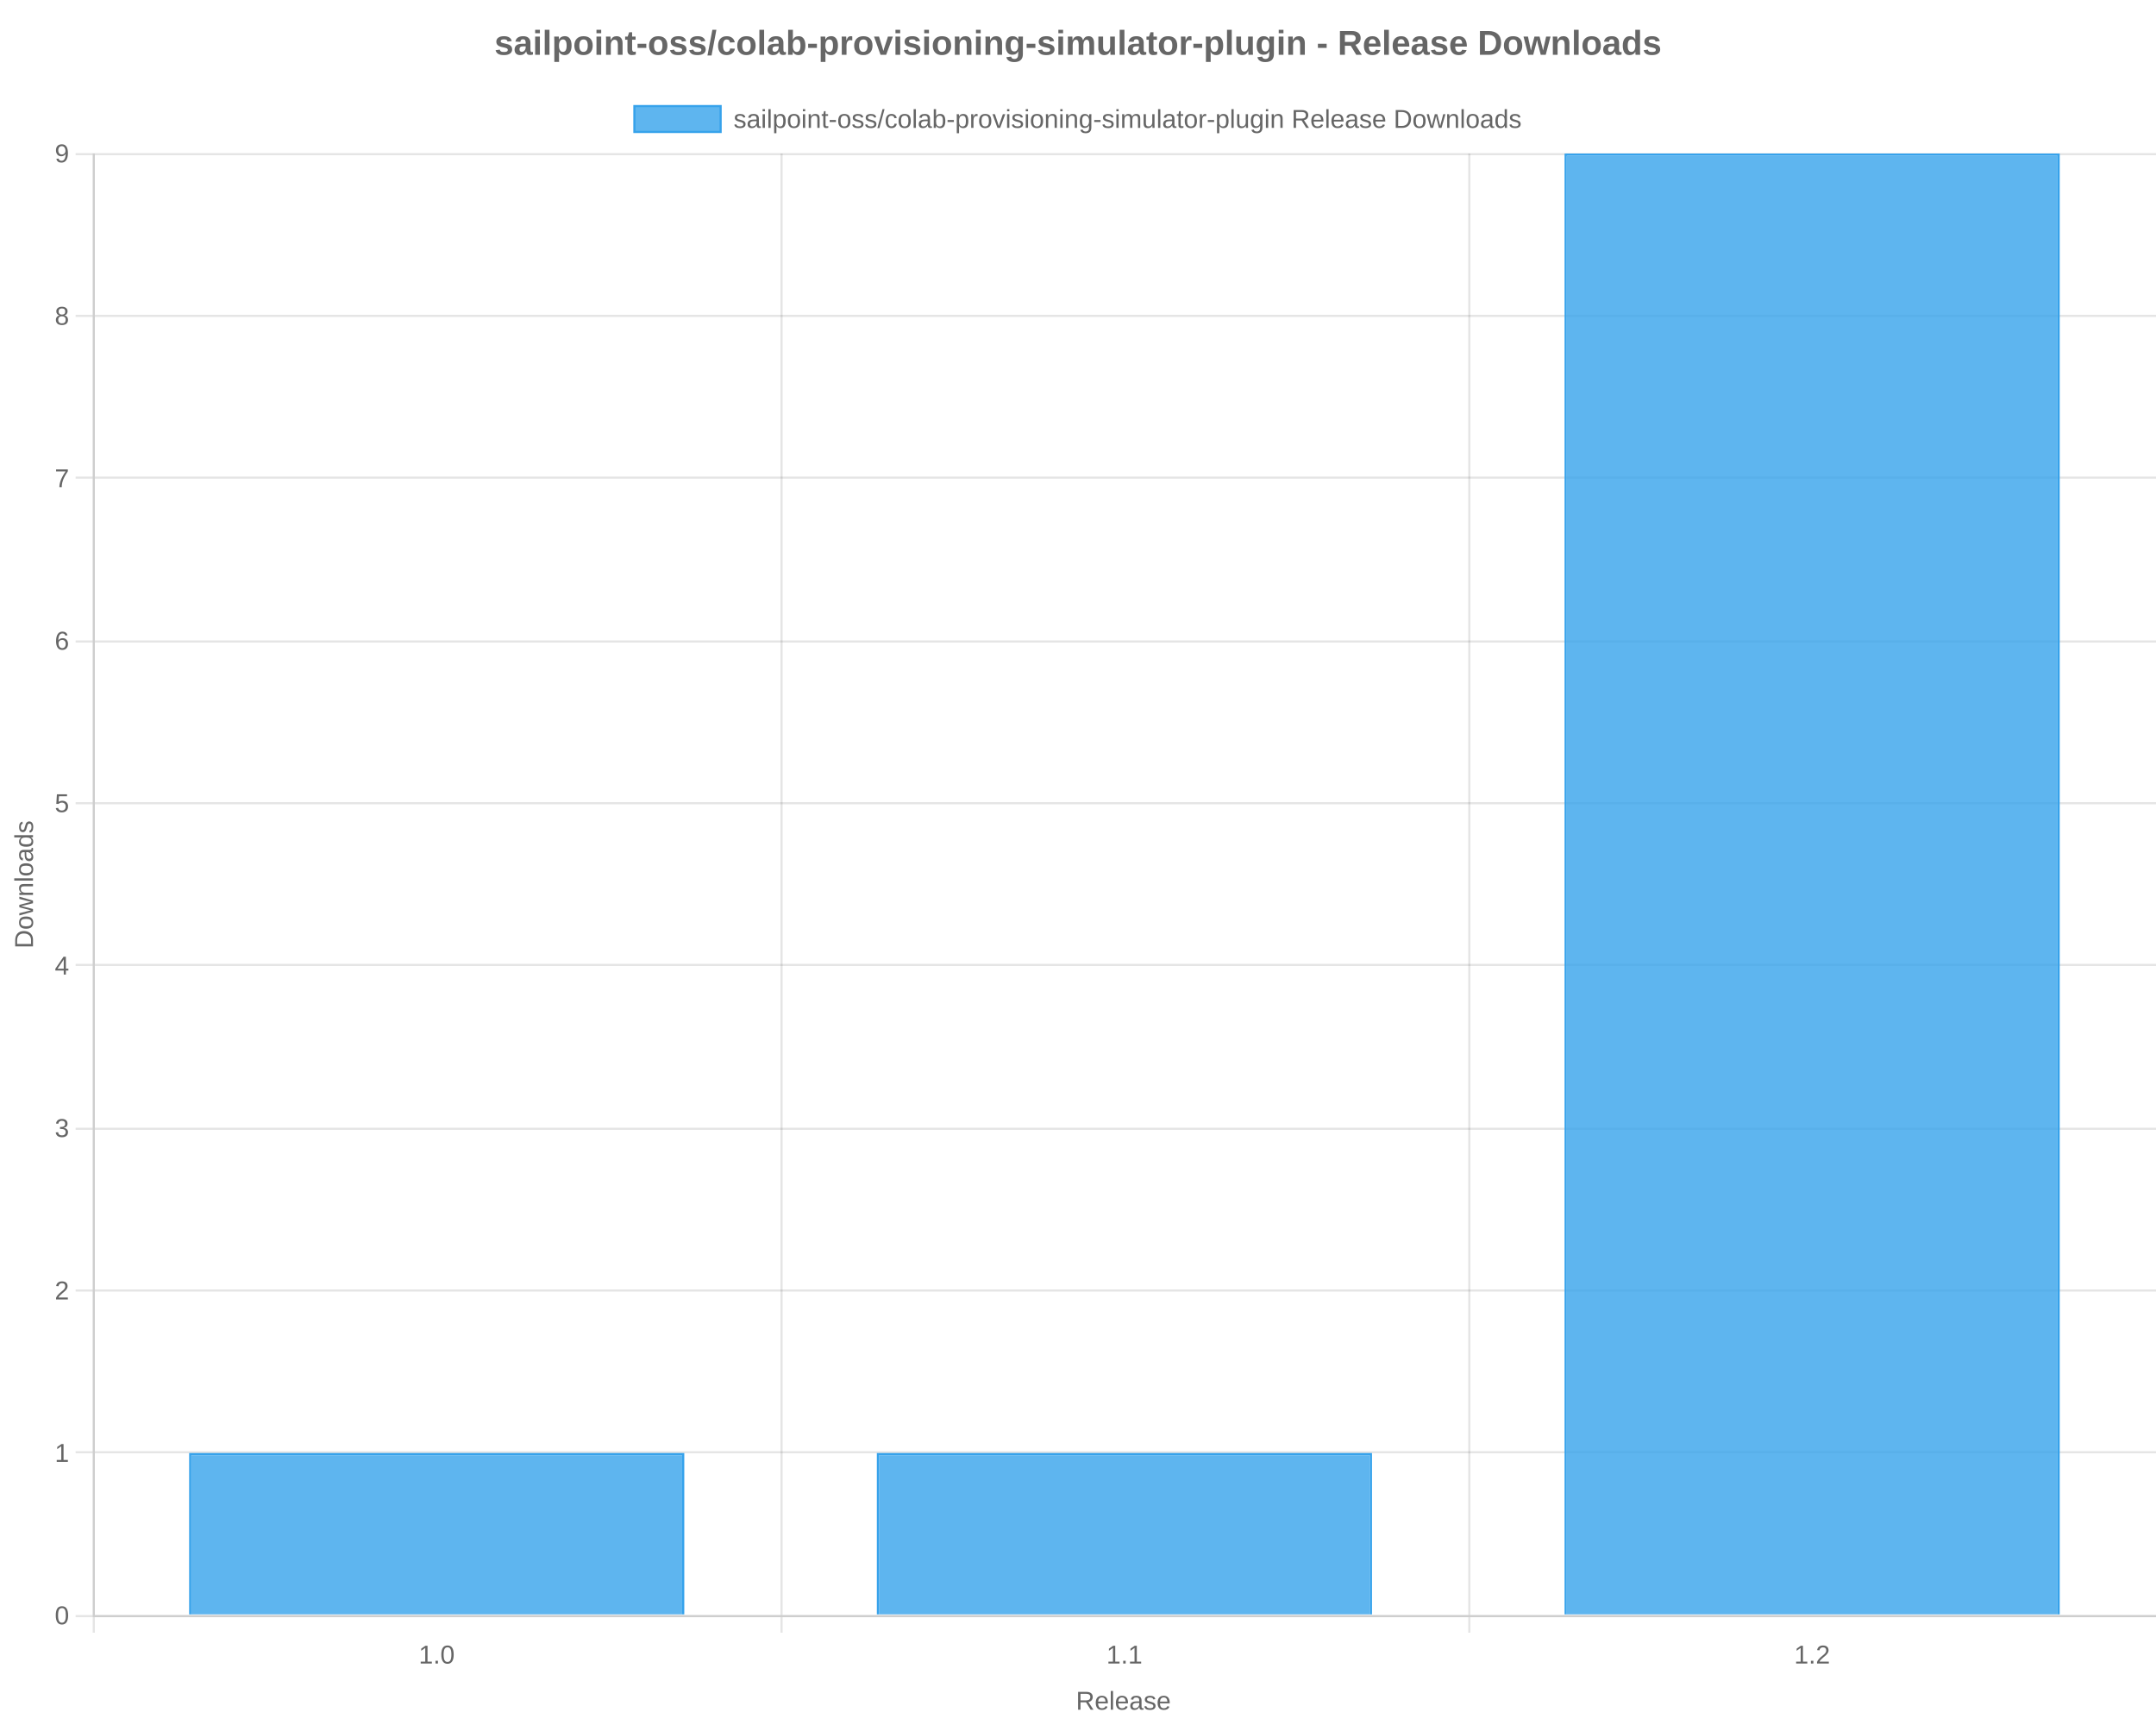 <?xml version="1.0" encoding="utf-8" ?>
<svg xmlns="http://www.w3.org/2000/svg" xmlns:xlink="http://www.w3.org/1999/xlink" width="1000" height="800">
	<rect fill="white" width="1000" height="800"/>
	<path fill="none" stroke="black" stroke-width="1" stroke-miterlimit="10" stroke-opacity="0.102" d="M43.5 71.2L43.5 749"/>
	<path fill="none" stroke="black" stroke-width="1" stroke-miterlimit="10" stroke-opacity="0.102" d="M43.5 750L43.5 757.2"/>
	<path fill="none" stroke="black" stroke-width="1" stroke-miterlimit="10" stroke-opacity="0.102" d="M362.5 71.2L362.5 749"/>
	<path fill="none" stroke="black" stroke-width="1" stroke-miterlimit="10" stroke-opacity="0.102" d="M362.5 750L362.5 757.2"/>
	<path fill="none" stroke="black" stroke-width="1" stroke-miterlimit="10" stroke-opacity="0.102" d="M681.5 71.2L681.5 749"/>
	<path fill="none" stroke="black" stroke-width="1" stroke-miterlimit="10" stroke-opacity="0.102" d="M681.5 750L681.5 757.2"/>
	<path fill="none" stroke="black" stroke-width="1" stroke-miterlimit="10" stroke-opacity="0.102" d="M1000.5 71.2L1000.5 749"/>
	<path fill="none" stroke="black" stroke-width="1" stroke-miterlimit="10" stroke-opacity="0.102" d="M1000.5 750L1000.5 757.2"/>
	<path fill="#666" transform="translate(521.535 788.8)" d="M-15.658 4.101L-17.803 0.673L-20.375 0.673L-20.375 4.101L-21.494 4.101L-21.494 -4.155L-17.61 -4.155Q-16.215 -4.155 -15.456 -3.531Q-14.697 -2.907 -14.697 -1.794Q-14.697 -0.874 -15.234 -0.247Q-15.77 0.38 -16.713 0.544L-14.369 4.101L-15.658 4.101ZM-15.822 -1.782Q-15.822 -2.503 -16.312 -2.881Q-16.801 -3.259 -17.721 -3.259L-20.375 -3.259L-20.375 -0.212L-17.674 -0.212Q-16.789 -0.212 -16.306 -0.625Q-15.822 -1.038 -15.822 -1.782ZM-12.195 1.153Q-12.195 2.243 -11.744 2.835Q-11.293 3.427 -10.426 3.427Q-9.74 3.427 -9.327 3.151Q-8.914 2.876 -8.768 2.454L-7.842 2.718Q-8.41 4.218 -10.426 4.218Q-11.832 4.218 -12.568 3.38Q-13.303 2.542 -13.303 0.89Q-13.303 -0.681 -12.568 -1.519Q-11.832 -2.356 -10.467 -2.356Q-7.672 -2.356 -7.672 1.013L-7.672 1.153L-12.195 1.153ZM-8.762 0.345Q-8.85 -0.657 -9.272 -1.117Q-9.694 -1.577 -10.485 -1.577Q-11.252 -1.577 -11.7 -1.064Q-12.149 -0.552 -12.184 0.345L-8.762 0.345ZM-6.33 4.101L-6.33 -4.595L-5.276 -4.595L-5.276 4.101L-6.33 4.101ZM-2.856 1.153Q-2.856 2.243 -2.404 2.835Q-1.953 3.427 -1.086 3.427Q-0.401 3.427 0.013 3.151Q0.426 2.876 0.572 2.454L1.498 2.718Q0.93 4.218 -1.086 4.218Q-2.492 4.218 -3.228 3.38Q-3.963 2.542 -3.963 0.89Q-3.963 -0.681 -3.228 -1.519Q-2.492 -2.356 -1.127 -2.356Q1.668 -2.356 1.668 1.013L1.668 1.153L-2.856 1.153ZM0.578 0.345Q0.49 -0.657 0.068 -1.117Q-0.354 -1.577 -1.145 -1.577Q-1.912 -1.577 -2.361 -1.064Q-2.809 -0.552 -2.844 0.345L0.578 0.345ZM4.627 4.218Q3.672 4.218 3.191 3.714Q2.711 3.21 2.711 2.331Q2.711 1.347 3.358 0.819Q4.006 0.292 5.447 0.257L6.871 0.233L6.871 -0.112Q6.871 -0.886 6.543 -1.22Q6.215 -1.554 5.512 -1.554Q4.803 -1.554 4.48 -1.313Q4.158 -1.073 4.094 -0.546L2.992 -0.646Q3.262 -2.356 5.535 -2.356Q6.73 -2.356 7.334 -1.809Q7.937 -1.261 7.937 -0.224L7.937 2.507Q7.937 2.976 8.06 3.213Q8.183 3.45 8.529 3.45Q8.681 3.45 8.875 3.409L8.875 4.065Q8.476 4.159 8.06 4.159Q7.474 4.159 7.208 3.852Q6.941 3.544 6.906 2.888L6.871 2.888Q6.467 3.614 5.931 3.916Q5.394 4.218 4.627 4.218ZM4.867 3.427Q5.447 3.427 5.898 3.163Q6.349 2.899 6.61 2.439Q6.871 1.979 6.871 1.493L6.871 0.972L5.717 0.995Q4.973 1.007 4.589 1.147Q4.205 1.288 4 1.581Q3.795 1.874 3.795 2.349Q3.795 2.864 4.073 3.146Q4.351 3.427 4.867 3.427ZM14.441 2.349Q14.441 3.245 13.764 3.731Q13.088 4.218 11.869 4.218Q10.685 4.218 10.044 3.828Q9.402 3.438 9.209 2.612L10.14 2.431Q10.275 2.94 10.697 3.178Q11.119 3.415 11.869 3.415Q12.672 3.415 13.044 3.169Q13.416 2.923 13.416 2.431Q13.416 2.056 13.158 1.821Q12.9 1.587 12.326 1.435L11.57 1.235Q10.662 1.001 10.278 0.775Q9.894 0.55 9.678 0.228Q9.461 -0.095 9.461 -0.563Q9.461 -1.431 10.079 -1.885Q10.697 -2.339 11.881 -2.339Q12.93 -2.339 13.548 -1.97Q14.166 -1.601 14.33 -0.786L13.381 -0.669Q13.293 -1.091 12.909 -1.316Q12.525 -1.542 11.881 -1.542Q11.166 -1.542 10.826 -1.325Q10.486 -1.108 10.486 -0.669Q10.486 -0.399 10.627 -0.224Q10.767 -0.048 11.043 0.075Q11.318 0.198 12.203 0.415Q13.041 0.626 13.41 0.805Q13.779 0.983 13.993 1.2Q14.207 1.417 14.324 1.701Q14.441 1.985 14.441 2.349ZM16.492 1.153Q16.492 2.243 16.943 2.835Q17.394 3.427 18.262 3.427Q18.947 3.427 19.36 3.151Q19.773 2.876 19.92 2.454L20.846 2.718Q20.277 4.218 18.262 4.218Q16.855 4.218 16.12 3.38Q15.385 2.542 15.385 0.89Q15.385 -0.681 16.12 -1.519Q16.855 -2.356 18.221 -2.356Q21.015 -2.356 21.015 1.013L21.015 1.153L16.492 1.153ZM19.926 0.345Q19.838 -0.657 19.416 -1.117Q18.994 -1.577 18.203 -1.577Q17.435 -1.577 16.987 -1.064Q16.539 -0.552 16.504 0.345L19.926 0.345Z"/>
	<path fill="none" stroke="black" stroke-width="1" stroke-miterlimit="10" stroke-opacity="0.102" d="M44 749.5L1000 749.5"/>
	<path fill="none" stroke="black" stroke-width="1" stroke-miterlimit="10" stroke-opacity="0.102" d="M35.07 749.5L43 749.5"/>
	<path fill="none" stroke="black" stroke-width="1" stroke-miterlimit="10" stroke-opacity="0.102" d="M44 673.5L1000 673.5"/>
	<path fill="none" stroke="black" stroke-width="1" stroke-miterlimit="10" stroke-opacity="0.102" d="M35.07 673.5L43 673.5"/>
	<path fill="none" stroke="black" stroke-width="1" stroke-miterlimit="10" stroke-opacity="0.102" d="M44 598.5L1000 598.5"/>
	<path fill="none" stroke="black" stroke-width="1" stroke-miterlimit="10" stroke-opacity="0.102" d="M35.07 598.5L43 598.5"/>
	<path fill="none" stroke="black" stroke-width="1" stroke-miterlimit="10" stroke-opacity="0.102" d="M44 523.5L1000 523.5"/>
	<path fill="none" stroke="black" stroke-width="1" stroke-miterlimit="10" stroke-opacity="0.102" d="M35.07 523.5L43 523.5"/>
	<path fill="none" stroke="black" stroke-width="1" stroke-miterlimit="10" stroke-opacity="0.102" d="M44 447.5L1000 447.5"/>
	<path fill="none" stroke="black" stroke-width="1" stroke-miterlimit="10" stroke-opacity="0.102" d="M35.07 447.5L43 447.5"/>
	<path fill="none" stroke="black" stroke-width="1" stroke-miterlimit="10" stroke-opacity="0.102" d="M44 372.5L1000 372.5"/>
	<path fill="none" stroke="black" stroke-width="1" stroke-miterlimit="10" stroke-opacity="0.102" d="M35.07 372.5L43 372.5"/>
	<path fill="none" stroke="black" stroke-width="1" stroke-miterlimit="10" stroke-opacity="0.102" d="M44 297.5L1000 297.5"/>
	<path fill="none" stroke="black" stroke-width="1" stroke-miterlimit="10" stroke-opacity="0.102" d="M35.07 297.5L43 297.5"/>
	<path fill="none" stroke="black" stroke-width="1" stroke-miterlimit="10" stroke-opacity="0.102" d="M44 221.5L1000 221.5"/>
	<path fill="none" stroke="black" stroke-width="1" stroke-miterlimit="10" stroke-opacity="0.102" d="M35.07 221.5L43 221.5"/>
	<path fill="none" stroke="black" stroke-width="1" stroke-miterlimit="10" stroke-opacity="0.102" d="M44 146.5L1000 146.5"/>
	<path fill="none" stroke="black" stroke-width="1" stroke-miterlimit="10" stroke-opacity="0.102" d="M35.07 146.5L43 146.5"/>
	<path fill="none" stroke="black" stroke-width="1" stroke-miterlimit="10" stroke-opacity="0.102" d="M44 71.5L1000 71.5"/>
	<path fill="none" stroke="black" stroke-width="1" stroke-miterlimit="10" stroke-opacity="0.102" d="M35.07 71.5L43 71.5"/>
	<path fill="#666" transform="matrix(0 -1 1 0 11.2 410.2)" d="M-21.592 -0.112Q-21.592 1.165 -22.09 2.123Q-22.588 3.081 -23.502 3.591Q-24.416 4.101 -25.611 4.101L-28.699 4.101L-28.699 -4.155L-25.969 -4.155Q-23.871 -4.155 -22.731 -3.104Q-21.592 -2.052 -21.592 -0.112ZM-22.717 -0.112Q-22.717 -1.647 -23.558 -2.453Q-24.398 -3.259 -25.992 -3.259L-27.58 -3.259L-27.58 3.204L-25.74 3.204Q-24.832 3.204 -24.144 2.806Q-23.455 2.407 -23.086 1.657Q-22.717 0.907 -22.717 -0.112ZM-14.848 0.925Q-14.848 2.589 -15.58 3.403Q-16.312 4.218 -17.707 4.218Q-19.096 4.218 -19.805 3.371Q-20.514 2.524 -20.514 0.925Q-20.514 -2.356 -17.672 -2.356Q-16.219 -2.356 -15.533 -1.557Q-14.848 -0.757 -14.848 0.925ZM-15.955 0.925Q-15.955 -0.388 -16.345 -0.982Q-16.734 -1.577 -17.654 -1.577Q-18.58 -1.577 -18.993 -0.971Q-19.406 -0.364 -19.406 0.925Q-19.406 2.179 -18.999 2.809Q-18.592 3.438 -17.719 3.438Q-16.77 3.438 -16.362 2.829Q-15.955 2.22 -15.955 0.925ZM-7.465 4.101L-8.689 4.101L-9.797 -0.382L-10.008 -1.372Q-10.061 -1.108 -10.172 -0.613Q-10.283 -0.118 -11.367 4.101L-12.586 4.101L-14.361 -2.239L-13.318 -2.239L-12.246 2.067Q-12.205 2.208 -11.994 3.228L-11.895 2.794L-10.57 -2.239L-9.439 -2.239L-8.332 2.114L-8.062 3.228L-7.881 2.413L-6.68 -2.239L-5.648 -2.239L-7.465 4.101ZM-0.844 4.101L-0.844 0.081Q-0.844 -0.546 -0.967 -0.892Q-1.09 -1.237 -1.359 -1.39Q-1.629 -1.542 -2.15 -1.542Q-2.912 -1.542 -3.352 -1.021Q-3.791 -0.499 -3.791 0.427L-3.791 4.101L-4.846 4.101L-4.846 -0.886Q-4.846 -1.993 -4.881 -2.239L-3.885 -2.239Q-3.879 -2.21 -3.873 -2.081Q-3.867 -1.952 -3.858 -1.785Q-3.85 -1.618 -3.838 -1.155L-3.82 -1.155Q-3.457 -1.812 -2.979 -2.084Q-2.502 -2.356 -1.793 -2.356Q-0.75 -2.356 -0.267 -1.838Q0.217 -1.319 0.217 -0.124L0.217 4.101L-0.844 4.101ZM1.805 4.101L1.805 -4.595L2.859 -4.595L2.859 4.101L1.805 4.101ZM9.832 0.925Q9.832 2.589 9.1 3.403Q8.367 4.218 6.973 4.218Q5.584 4.218 4.875 3.371Q4.166 2.524 4.166 0.925Q4.166 -2.356 7.008 -2.356Q8.461 -2.356 9.146 -1.557Q9.832 -0.757 9.832 0.925ZM8.725 0.925Q8.725 -0.388 8.335 -0.982Q7.945 -1.577 7.025 -1.577Q6.1 -1.577 5.687 -0.971Q5.273 -0.364 5.273 0.925Q5.273 2.179 5.681 2.809Q6.088 3.438 6.961 3.438Q7.91 3.438 8.317 2.829Q8.725 2.22 8.725 0.925ZM12.762 4.218Q11.807 4.218 11.326 3.714Q10.846 3.21 10.846 2.331Q10.846 1.347 11.493 0.819Q12.141 0.292 13.582 0.257L15.006 0.233L15.006 -0.112Q15.006 -0.886 14.678 -1.22Q14.35 -1.554 13.646 -1.554Q12.938 -1.554 12.615 -1.313Q12.293 -1.073 12.229 -0.546L11.127 -0.646Q11.396 -2.356 13.67 -2.356Q14.865 -2.356 15.469 -1.809Q16.072 -1.261 16.072 -0.224L16.072 2.507Q16.072 2.976 16.195 3.213Q16.318 3.45 16.664 3.45Q16.816 3.45 17.01 3.409L17.01 4.065Q16.611 4.159 16.195 4.159Q15.609 4.159 15.343 3.852Q15.076 3.544 15.041 2.888L15.006 2.888Q14.602 3.614 14.065 3.916Q13.529 4.218 12.762 4.218ZM13.002 3.427Q13.582 3.427 14.033 3.163Q14.484 2.899 14.745 2.439Q15.006 1.979 15.006 1.493L15.006 0.972L13.852 0.995Q13.107 1.007 12.724 1.147Q12.34 1.288 12.135 1.581Q11.93 1.874 11.93 2.349Q11.93 2.864 12.208 3.146Q12.486 3.427 13.002 3.427ZM21.82 3.081Q21.527 3.69 21.044 3.954Q20.561 4.218 19.846 4.218Q18.645 4.218 18.079 3.409Q17.514 2.601 17.514 0.96Q17.514 -2.356 19.846 -2.356Q20.566 -2.356 21.047 -2.093Q21.527 -1.829 21.82 -1.255L21.832 -1.255L21.82 -1.964L21.82 -4.595L22.875 -4.595L22.875 2.794Q22.875 3.784 22.91 4.101L21.902 4.101Q21.885 4.007 21.864 3.667Q21.844 3.327 21.844 3.081L21.82 3.081ZM18.621 0.925Q18.621 2.255 18.973 2.829Q19.324 3.403 20.115 3.403Q21.012 3.403 21.416 2.782Q21.82 2.161 21.82 0.854Q21.82 -0.405 21.416 -0.991Q21.012 -1.577 20.127 -1.577Q19.33 -1.577 18.976 -0.988Q18.621 -0.399 18.621 0.925ZM29.25 2.349Q29.25 3.245 28.573 3.731Q27.896 4.218 26.678 4.218Q25.494 4.218 24.853 3.828Q24.211 3.438 24.018 2.612L24.949 2.431Q25.084 2.94 25.506 3.178Q25.928 3.415 26.678 3.415Q27.48 3.415 27.853 3.169Q28.225 2.923 28.225 2.431Q28.225 2.056 27.967 1.821Q27.709 1.587 27.135 1.435L26.379 1.235Q25.471 1.001 25.087 0.775Q24.703 0.55 24.486 0.228Q24.27 -0.095 24.27 -0.563Q24.27 -1.431 24.888 -1.885Q25.506 -2.339 26.689 -2.339Q27.738 -2.339 28.356 -1.97Q28.975 -1.601 29.139 -0.786L28.189 -0.669Q28.102 -1.091 27.718 -1.316Q27.334 -1.542 26.689 -1.542Q25.975 -1.542 25.635 -1.325Q25.295 -1.108 25.295 -0.669Q25.295 -0.399 25.436 -0.224Q25.576 -0.048 25.852 0.075Q26.127 0.198 27.012 0.415Q27.85 0.626 28.219 0.805Q28.588 0.983 28.802 1.2Q29.016 1.417 29.133 1.701Q29.25 1.985 29.25 2.349Z"/>
	<clipPath id="cl_fb">
		<rect y="39.2" width="1000" height="32"/>
	</clipPath>
	<g clip-path="url(#cl_fb)">
		<path fill="#36A2EB" fill-opacity="0.8" d="M294.245 49.2L334.245 49.2L334.245 61.2L294.245 61.2L294.245 49.2Z"/>
		<path fill="none" stroke="#36A2EB" stroke-width="1" stroke-miterlimit="10" d="M294.245 49.2L334.245 49.2L334.245 61.2L294.245 61.2L294.245 49.2Z"/>
	</g>
	<clipPath id="cl_fc">
		<rect y="39.2" width="1000" height="32"/>
	</clipPath>
	<g clip-path="url(#cl_fc)">
		<path fill="#666" d="M345.811 57.549Q345.811 58.445 345.135 58.931Q344.458 59.418 343.239 59.418Q342.056 59.418 341.414 59.028Q340.772 58.638 340.579 57.812L341.511 57.631Q341.645 58.14 342.067 58.378Q342.489 58.615 343.239 58.615Q344.042 58.615 344.414 58.369Q344.786 58.123 344.786 57.631Q344.786 57.256 344.528 57.021Q344.27 56.787 343.696 56.635L342.94 56.435Q342.032 56.201 341.648 55.975Q341.265 55.75 341.048 55.428Q340.831 55.105 340.831 54.637Q340.831 53.769 341.449 53.315Q342.067 52.861 343.251 52.861Q344.3 52.861 344.918 53.23Q345.536 53.599 345.7 54.414L344.751 54.531Q344.663 54.109 344.279 53.884Q343.895 53.658 343.251 53.658Q342.536 53.658 342.196 53.875Q341.856 54.092 341.856 54.531Q341.856 54.801 341.997 54.976Q342.138 55.152 342.413 55.275Q342.688 55.398 343.573 55.615Q344.411 55.826 344.78 56.005Q345.149 56.183 345.363 56.4Q345.577 56.617 345.694 56.901Q345.811 57.185 345.811 57.549ZM348.671 59.418Q347.716 59.418 347.235 58.914Q346.755 58.41 346.755 57.531Q346.755 56.547 347.402 56.019Q348.05 55.492 349.491 55.457L350.915 55.433L350.915 55.088Q350.915 54.314 350.587 53.98Q350.259 53.646 349.556 53.646Q348.847 53.646 348.524 53.887Q348.202 54.127 348.138 54.654L347.036 54.554Q347.306 52.844 349.579 52.844Q350.774 52.844 351.378 53.391Q351.981 53.939 351.981 54.976L351.981 57.707Q351.981 58.176 352.104 58.413Q352.227 58.65 352.573 58.65Q352.725 58.65 352.919 58.609L352.919 59.265Q352.52 59.359 352.104 59.359Q351.518 59.359 351.252 59.052Q350.985 58.744 350.95 58.088L350.915 58.088Q350.511 58.814 349.974 59.116Q349.438 59.418 348.671 59.418ZM348.911 58.627Q349.491 58.627 349.942 58.363Q350.393 58.099 350.654 57.639Q350.915 57.179 350.915 56.693L350.915 56.172L349.761 56.195Q349.016 56.207 348.633 56.347Q348.249 56.488 348.044 56.781Q347.839 57.074 347.839 57.549Q347.839 58.064 348.117 58.346Q348.395 58.627 348.911 58.627ZM353.722 51.613L353.722 50.605L354.776 50.605L354.776 51.613L353.722 51.613ZM353.722 59.301L353.722 52.961L354.776 52.961L354.776 59.301L353.722 59.301ZM356.393 59.301L356.393 50.605L357.448 50.605L357.448 59.301L356.393 59.301ZM364.421 56.101Q364.421 59.418 362.089 59.418Q360.624 59.418 360.12 58.316L360.091 58.316Q360.114 58.363 360.114 59.312L360.114 61.791L359.059 61.791L359.059 54.256Q359.059 53.277 359.024 52.961L360.044 52.961Q360.05 52.984 360.061 53.128Q360.073 53.271 360.088 53.57Q360.102 53.869 360.102 53.98L360.126 53.98Q360.407 53.394 360.87 53.122Q361.333 52.849 362.089 52.849Q363.261 52.849 363.841 53.635Q364.421 54.42 364.421 56.101ZM363.313 56.125Q363.313 54.801 362.956 54.232Q362.599 53.664 361.819 53.664Q361.192 53.664 360.838 53.928Q360.483 54.191 360.299 54.751Q360.114 55.31 360.114 56.207Q360.114 57.455 360.513 58.047Q360.911 58.638 361.808 58.638Q362.593 58.638 362.953 58.061Q363.313 57.484 363.313 56.125ZM371.095 56.125Q371.095 57.789 370.362 58.603Q369.63 59.418 368.235 59.418Q366.847 59.418 366.138 58.571Q365.429 57.724 365.429 56.125Q365.429 52.844 368.27 52.844Q369.724 52.844 370.409 53.643Q371.095 54.443 371.095 56.125ZM369.987 56.125Q369.987 54.812 369.598 54.218Q369.208 53.623 368.288 53.623Q367.362 53.623 366.949 54.229Q366.536 54.836 366.536 56.125Q366.536 57.379 366.943 58.009Q367.35 58.638 368.224 58.638Q369.173 58.638 369.58 58.029Q369.987 57.42 369.987 56.125ZM372.401 51.613L372.401 50.605L373.456 50.605L373.456 51.613L372.401 51.613ZM372.401 59.301L372.401 52.961L373.456 52.961L373.456 59.301L372.401 59.301ZM379.099 59.301L379.099 55.281Q379.099 54.654 378.975 54.308Q378.852 53.963 378.583 53.81Q378.313 53.658 377.792 53.658Q377.03 53.658 376.591 54.179Q376.151 54.701 376.151 55.627L376.151 59.301L375.097 59.301L375.097 54.314Q375.097 53.207 375.061 52.961L376.058 52.961Q376.063 52.99 376.069 53.119Q376.075 53.248 376.084 53.415Q376.093 53.582 376.104 54.045L376.122 54.045Q376.485 53.388 376.963 53.116Q377.44 52.844 378.149 52.844Q379.192 52.844 379.676 53.362Q380.159 53.881 380.159 55.076L380.159 59.301L379.099 59.301ZM384.184 59.254Q383.663 59.394 383.118 59.394Q381.852 59.394 381.852 57.959L381.852 53.728L381.12 53.728L381.12 52.961L381.893 52.961L382.204 51.543L382.907 51.543L382.907 52.961L384.079 52.961L384.079 53.728L382.907 53.728L382.907 57.73Q382.907 58.187 383.057 58.372Q383.206 58.556 383.575 58.556Q383.786 58.556 384.184 58.474L384.184 59.254ZM384.806 56.582L384.806 55.644L387.735 55.644L387.735 56.582L384.806 56.582ZM394.438 56.125Q394.438 57.789 393.706 58.603Q392.974 59.418 391.579 59.418Q390.19 59.418 389.481 58.571Q388.772 57.724 388.772 56.125Q388.772 52.844 391.614 52.844Q393.067 52.844 393.753 53.643Q394.438 54.443 394.438 56.125ZM393.331 56.125Q393.331 54.812 392.941 54.218Q392.552 53.623 391.632 53.623Q390.706 53.623 390.293 54.229Q389.88 54.836 389.88 56.125Q389.88 57.379 390.287 58.009Q390.694 58.638 391.567 58.638Q392.516 58.638 392.924 58.029Q393.331 57.42 393.331 56.125ZM400.509 57.549Q400.509 58.445 399.832 58.931Q399.155 59.418 397.936 59.418Q396.753 59.418 396.111 59.028Q395.47 58.638 395.276 57.812L396.208 57.631Q396.343 58.14 396.765 58.378Q397.186 58.615 397.936 58.615Q398.739 58.615 399.111 58.369Q399.483 58.123 399.483 57.631Q399.483 57.256 399.225 57.021Q398.968 56.787 398.393 56.635L397.638 56.435Q396.729 56.201 396.346 55.975Q395.962 55.75 395.745 55.428Q395.528 55.105 395.528 54.637Q395.528 53.769 396.146 53.315Q396.765 52.861 397.948 52.861Q398.997 52.861 399.615 53.23Q400.233 53.599 400.397 54.414L399.448 54.531Q399.36 54.109 398.976 53.884Q398.593 53.658 397.948 53.658Q397.233 53.658 396.893 53.875Q396.554 54.092 396.554 54.531Q396.554 54.801 396.694 54.976Q396.835 55.152 397.11 55.275Q397.386 55.398 398.27 55.615Q399.108 55.826 399.477 56.005Q399.847 56.183 400.06 56.4Q400.274 56.617 400.391 56.901Q400.509 57.185 400.509 57.549ZM406.509 57.549Q406.509 58.445 405.832 58.931Q405.155 59.418 403.936 59.418Q402.753 59.418 402.111 59.028Q401.47 58.638 401.276 57.812L402.208 57.631Q402.343 58.14 402.765 58.378Q403.186 58.615 403.936 58.615Q404.739 58.615 405.111 58.369Q405.483 58.123 405.483 57.631Q405.483 57.256 405.225 57.021Q404.968 56.787 404.393 56.635L403.638 56.435Q402.729 56.201 402.346 55.975Q401.962 55.75 401.745 55.428Q401.528 55.105 401.528 54.637Q401.528 53.769 402.146 53.315Q402.765 52.861 403.948 52.861Q404.997 52.861 405.615 53.23Q406.233 53.599 406.397 54.414L405.448 54.531Q405.36 54.109 404.976 53.884Q404.593 53.658 403.948 53.658Q403.233 53.658 402.893 53.875Q402.554 54.092 402.554 54.531Q402.554 54.801 402.694 54.976Q402.835 55.152 403.11 55.275Q403.386 55.398 404.27 55.615Q405.108 55.826 405.477 56.005Q405.847 56.183 406.06 56.4Q406.274 56.617 406.391 56.901Q406.509 57.185 406.509 57.549ZM406.942 59.418L409.35 50.605L410.276 50.605L407.891 59.418L406.942 59.418ZM411.888 56.101Q411.888 57.367 412.286 57.976Q412.684 58.586 413.487 58.586Q414.05 58.586 414.428 58.281Q414.806 57.976 414.893 57.344L415.96 57.414Q415.837 58.328 415.181 58.873Q414.524 59.418 413.516 59.418Q412.186 59.418 411.486 58.577Q410.786 57.736 410.786 56.125Q410.786 54.525 411.489 53.684Q412.192 52.844 413.505 52.844Q414.477 52.844 415.119 53.347Q415.761 53.851 415.925 54.736L414.841 54.818Q414.759 54.291 414.425 53.98Q414.091 53.67 413.475 53.67Q412.638 53.67 412.263 54.226Q411.888 54.783 411.888 56.101ZM422.446 56.125Q422.446 57.789 421.714 58.603Q420.981 59.418 419.587 59.418Q418.198 59.418 417.489 58.571Q416.78 57.724 416.78 56.125Q416.78 52.844 419.622 52.844Q421.075 52.844 421.761 53.643Q422.446 54.443 422.446 56.125ZM421.339 56.125Q421.339 54.812 420.949 54.218Q420.559 53.623 419.64 53.623Q418.714 53.623 418.301 54.229Q417.888 54.836 417.888 56.125Q417.888 57.379 418.295 58.009Q418.702 58.638 419.575 58.638Q420.524 58.638 420.932 58.029Q421.339 57.42 421.339 56.125ZM423.759 59.301L423.759 50.605L424.813 50.605L424.813 59.301L423.759 59.301ZM428.042 59.418Q427.087 59.418 426.606 58.914Q426.126 58.41 426.126 57.531Q426.126 56.547 426.773 56.019Q427.421 55.492 428.862 55.457L430.286 55.433L430.286 55.088Q430.286 54.314 429.958 53.98Q429.63 53.646 428.927 53.646Q428.218 53.646 427.895 53.887Q427.573 54.127 427.509 54.654L426.407 54.554Q426.677 52.844 428.95 52.844Q430.145 52.844 430.749 53.391Q431.352 53.939 431.352 54.976L431.352 57.707Q431.352 58.176 431.475 58.413Q431.599 58.65 431.944 58.65Q432.097 58.65 432.29 58.609L432.29 59.265Q431.891 59.359 431.475 59.359Q430.89 59.359 430.623 59.052Q430.356 58.744 430.321 58.088L430.286 58.088Q429.882 58.814 429.346 59.116Q428.809 59.418 428.042 59.418ZM428.282 58.627Q428.862 58.627 429.313 58.363Q429.765 58.099 430.025 57.639Q430.286 57.179 430.286 56.693L430.286 56.172L429.132 56.195Q428.388 56.207 428.004 56.347Q427.62 56.488 427.415 56.781Q427.21 57.074 427.21 57.549Q427.21 58.064 427.488 58.346Q427.766 58.627 428.282 58.627ZM438.46 56.101Q438.46 59.418 436.128 59.418Q435.407 59.418 434.93 59.157Q434.452 58.896 434.153 58.316L434.141 58.316Q434.141 58.498 434.118 58.87Q434.095 59.242 434.083 59.301L433.063 59.301Q433.099 58.984 433.099 57.994L433.099 50.605L434.153 50.605L434.153 53.084Q434.153 53.465 434.13 53.98L434.153 53.98Q434.446 53.371 434.93 53.107Q435.413 52.844 436.128 52.844Q437.329 52.844 437.894 53.652Q438.46 54.461 438.46 56.101ZM437.352 56.137Q437.352 54.806 437.001 54.232Q436.649 53.658 435.858 53.658Q434.968 53.658 434.56 54.267Q434.153 54.877 434.153 56.201Q434.153 57.449 434.552 58.044Q434.95 58.638 435.847 58.638Q436.643 58.638 436.998 58.05Q437.352 57.461 437.352 56.137ZM439.497 56.582L439.497 55.644L442.427 55.644L442.427 56.582L439.497 56.582ZM449.13 56.101Q449.13 59.418 446.798 59.418Q445.333 59.418 444.829 58.316L444.8 58.316Q444.823 58.363 444.823 59.312L444.823 61.791L443.768 61.791L443.768 54.256Q443.768 53.277 443.733 52.961L444.753 52.961Q444.759 52.984 444.77 53.128Q444.782 53.271 444.797 53.57Q444.811 53.869 444.811 53.98L444.835 53.98Q445.116 53.394 445.579 53.122Q446.042 52.849 446.798 52.849Q447.97 52.849 448.55 53.635Q449.13 54.42 449.13 56.101ZM448.022 56.125Q448.022 54.801 447.665 54.232Q447.308 53.664 446.528 53.664Q445.901 53.664 445.547 53.928Q445.192 54.191 445.008 54.751Q444.823 55.31 444.823 56.207Q444.823 57.455 445.222 58.047Q445.62 58.638 446.516 58.638Q447.302 58.638 447.662 58.061Q448.022 57.484 448.022 56.125ZM450.466 59.301L450.466 54.437Q450.466 53.769 450.431 52.961L451.427 52.961Q451.474 54.039 451.474 54.256L451.497 54.256Q451.749 53.441 452.077 53.142Q452.405 52.844 453.003 52.844Q453.214 52.844 453.431 52.902L453.431 53.869Q453.22 53.81 452.868 53.81Q452.212 53.81 451.866 54.376Q451.52 54.941 451.52 55.996L451.52 59.301L450.466 59.301ZM459.8 56.125Q459.8 57.789 459.067 58.603Q458.335 59.418 456.94 59.418Q455.552 59.418 454.843 58.571Q454.134 57.724 454.134 56.125Q454.134 52.844 456.975 52.844Q458.429 52.844 459.114 53.643Q459.8 54.443 459.8 56.125ZM458.692 56.125Q458.692 54.812 458.303 54.218Q457.913 53.623 456.993 53.623Q456.067 53.623 455.654 54.229Q455.241 54.836 455.241 56.125Q455.241 57.379 455.648 58.009Q456.056 58.638 456.929 58.638Q457.878 58.638 458.285 58.029Q458.692 57.42 458.692 56.125ZM463.895 59.301L462.647 59.301L460.345 52.961L461.47 52.961L462.864 57.086Q462.94 57.32 463.268 58.474L463.474 57.789L463.702 57.097L465.143 52.961L466.263 52.961L463.895 59.301ZM467.106 51.613L467.106 50.605L468.161 50.605L468.161 51.613L467.106 51.613ZM467.106 59.301L467.106 52.961L468.161 52.961L468.161 59.301L467.106 59.301ZM474.536 57.549Q474.536 58.445 473.859 58.931Q473.183 59.418 471.964 59.418Q470.78 59.418 470.139 59.028Q469.497 58.638 469.304 57.812L470.235 57.631Q470.37 58.14 470.792 58.378Q471.214 58.615 471.964 58.615Q472.766 58.615 473.139 58.369Q473.511 58.123 473.511 57.631Q473.511 57.256 473.253 57.021Q472.995 56.787 472.421 56.635L471.665 56.435Q470.757 56.201 470.373 55.975Q469.989 55.75 469.772 55.428Q469.556 55.105 469.556 54.637Q469.556 53.769 470.174 53.315Q470.792 52.861 471.975 52.861Q473.024 52.861 473.642 53.23Q474.261 53.599 474.425 54.414L473.475 54.531Q473.388 54.109 473.004 53.884Q472.62 53.658 471.975 53.658Q471.261 53.658 470.921 53.875Q470.581 54.092 470.581 54.531Q470.581 54.801 470.722 54.976Q470.862 55.152 471.138 55.275Q471.413 55.398 472.298 55.615Q473.136 55.826 473.505 56.005Q473.874 56.183 474.088 56.4Q474.302 56.617 474.419 56.901Q474.536 57.185 474.536 57.549ZM475.772 51.613L475.772 50.605L476.827 50.605L476.827 51.613L475.772 51.613ZM475.772 59.301L475.772 52.961L476.827 52.961L476.827 59.301L475.772 59.301ZM483.806 56.125Q483.806 57.789 483.073 58.603Q482.341 59.418 480.946 59.418Q479.558 59.418 478.849 58.571Q478.14 57.724 478.14 56.125Q478.14 52.844 480.981 52.844Q482.434 52.844 483.12 53.643Q483.806 54.443 483.806 56.125ZM482.698 56.125Q482.698 54.812 482.308 54.218Q481.919 53.623 480.999 53.623Q480.073 53.623 479.66 54.229Q479.247 54.836 479.247 56.125Q479.247 57.379 479.654 58.009Q480.061 58.638 480.934 58.638Q481.884 58.638 482.291 58.029Q482.698 57.42 482.698 56.125ZM489.143 59.301L489.143 55.281Q489.143 54.654 489.02 54.308Q488.897 53.963 488.628 53.81Q488.358 53.658 487.837 53.658Q487.075 53.658 486.636 54.179Q486.196 54.701 486.196 55.627L486.196 59.301L485.141 59.301L485.141 54.314Q485.141 53.207 485.106 52.961L486.102 52.961Q486.108 52.99 486.114 53.119Q486.12 53.248 486.129 53.415Q486.138 53.582 486.149 54.045L486.167 54.045Q486.53 53.388 487.008 53.116Q487.485 52.844 488.194 52.844Q489.237 52.844 489.721 53.362Q490.204 53.881 490.204 55.076L490.204 59.301L489.143 59.301ZM491.786 51.613L491.786 50.605L492.841 50.605L492.841 51.613L491.786 51.613ZM491.786 59.301L491.786 52.961L492.841 52.961L492.841 59.301L491.786 59.301ZM498.483 59.301L498.483 55.281Q498.483 54.654 498.36 54.308Q498.237 53.963 497.968 53.81Q497.698 53.658 497.177 53.658Q496.415 53.658 495.975 54.179Q495.536 54.701 495.536 55.627L495.536 59.301L494.481 59.301L494.481 54.314Q494.481 53.207 494.446 52.961L495.442 52.961Q495.448 52.99 495.454 53.119Q495.46 53.248 495.469 53.415Q495.477 53.582 495.489 54.045L495.507 54.045Q495.87 53.388 496.348 53.116Q496.825 52.844 497.534 52.844Q498.577 52.844 499.06 53.362Q499.544 53.881 499.544 55.076L499.544 59.301L498.483 59.301ZM503.534 61.791Q502.497 61.791 501.882 61.384Q501.266 60.976 501.091 60.226L502.151 60.074Q502.257 60.513 502.617 60.751Q502.977 60.988 503.563 60.988Q505.14 60.988 505.14 59.142L505.14 58.123L505.128 58.123Q504.829 58.732 504.308 59.04Q503.786 59.347 503.089 59.347Q501.923 59.347 501.375 58.574Q500.827 57.801 500.827 56.142Q500.827 54.461 501.416 53.661Q502.005 52.861 503.206 52.861Q503.88 52.861 504.375 53.169Q504.87 53.476 505.14 54.045L505.151 54.045Q505.151 53.869 505.175 53.435Q505.198 53.002 505.222 52.961L506.224 52.961Q506.188 53.277 506.188 54.273L506.188 59.119Q506.188 61.791 503.534 61.791ZM505.14 56.131Q505.14 55.357 504.929 54.798Q504.718 54.238 504.334 53.942Q503.95 53.646 503.464 53.646Q502.655 53.646 502.286 54.232Q501.917 54.818 501.917 56.131Q501.917 57.431 502.263 58Q502.608 58.568 503.446 58.568Q503.944 58.568 504.331 58.275Q504.718 57.982 504.929 57.434Q505.14 56.887 505.14 56.131ZM507.53 56.582L507.53 55.644L510.46 55.644L510.46 56.582L507.53 56.582ZM516.559 57.549Q516.559 58.445 515.883 58.931Q515.206 59.418 513.987 59.418Q512.804 59.418 512.162 59.028Q511.52 58.638 511.327 57.812L512.259 57.631Q512.393 58.14 512.815 58.378Q513.237 58.615 513.987 58.615Q514.79 58.615 515.162 58.369Q515.534 58.123 515.534 57.631Q515.534 57.256 515.276 57.021Q515.018 56.787 514.444 56.635L513.688 56.435Q512.78 56.201 512.396 55.975Q512.013 55.75 511.796 55.428Q511.579 55.105 511.579 54.637Q511.579 53.769 512.197 53.315Q512.815 52.861 513.999 52.861Q515.048 52.861 515.666 53.23Q516.284 53.599 516.448 54.414L515.499 54.531Q515.411 54.109 515.027 53.884Q514.643 53.658 513.999 53.658Q513.284 53.658 512.944 53.875Q512.604 54.092 512.604 54.531Q512.604 54.801 512.745 54.976Q512.886 55.152 513.161 55.275Q513.436 55.398 514.321 55.615Q515.159 55.826 515.528 56.005Q515.897 56.183 516.111 56.4Q516.325 56.617 516.442 56.901Q516.559 57.185 516.559 57.549ZM517.796 51.613L517.796 50.605L518.85 50.605L518.85 51.613L517.796 51.613ZM517.796 59.301L517.796 52.961L518.85 52.961L518.85 59.301L517.796 59.301ZM524.159 59.301L524.159 55.281Q524.159 54.361 523.907 54.01Q523.655 53.658 522.999 53.658Q522.325 53.658 521.933 54.174Q521.54 54.689 521.54 55.627L521.54 59.301L520.491 59.301L520.491 54.314Q520.491 53.207 520.456 52.961L521.452 52.961Q521.458 52.99 521.464 53.119Q521.47 53.248 521.478 53.415Q521.487 53.582 521.499 54.045L521.516 54.045Q521.856 53.371 522.296 53.107Q522.735 52.844 523.368 52.844Q524.089 52.844 524.508 53.131Q524.927 53.418 525.091 54.045L525.108 54.045Q525.436 53.406 525.902 53.125Q526.368 52.844 527.03 52.844Q527.991 52.844 528.428 53.365Q528.864 53.887 528.864 55.076L528.864 59.301L527.821 59.301L527.821 55.281Q527.821 54.361 527.569 54.01Q527.317 53.658 526.661 53.658Q525.97 53.658 525.586 54.171Q525.202 54.683 525.202 55.627L525.202 59.301L524.159 59.301ZM531.495 52.961L531.495 56.98Q531.495 57.607 531.618 57.953Q531.741 58.299 532.011 58.451Q532.28 58.603 532.802 58.603Q533.563 58.603 534.003 58.082Q534.442 57.56 534.442 56.635L534.442 52.961L535.497 52.961L535.497 57.947Q535.497 59.054 535.532 59.301L534.536 59.301Q534.53 59.271 534.524 59.142Q534.518 59.013 534.51 58.846Q534.501 58.679 534.489 58.217L534.472 58.217Q534.108 58.873 533.631 59.145Q533.153 59.418 532.444 59.418Q531.401 59.418 530.918 58.899Q530.434 58.381 530.434 57.185L530.434 52.961L531.495 52.961ZM537.138 59.301L537.138 50.605L538.192 50.605L538.192 59.301L537.138 59.301ZM541.421 59.418Q540.466 59.418 539.985 58.914Q539.505 58.41 539.505 57.531Q539.505 56.547 540.152 56.019Q540.8 55.492 542.241 55.457L543.665 55.433L543.665 55.088Q543.665 54.314 543.337 53.98Q543.009 53.646 542.306 53.646Q541.597 53.646 541.274 53.887Q540.952 54.127 540.888 54.654L539.786 54.554Q540.056 52.844 542.329 52.844Q543.524 52.844 544.128 53.391Q544.731 53.939 544.731 54.976L544.731 57.707Q544.731 58.176 544.854 58.413Q544.977 58.65 545.323 58.65Q545.475 58.65 545.669 58.609L545.669 59.265Q545.27 59.359 544.854 59.359Q544.268 59.359 544.002 59.052Q543.735 58.744 543.7 58.088L543.665 58.088Q543.261 58.814 542.724 59.116Q542.188 59.418 541.421 59.418ZM541.661 58.627Q542.241 58.627 542.692 58.363Q543.143 58.099 543.404 57.639Q543.665 57.179 543.665 56.693L543.665 56.172L542.511 56.195Q541.766 56.207 541.383 56.347Q540.999 56.488 540.794 56.781Q540.589 57.074 540.589 57.549Q540.589 58.064 540.867 58.346Q541.145 58.627 541.661 58.627ZM548.915 59.254Q548.393 59.394 547.849 59.394Q546.583 59.394 546.583 57.959L546.583 53.728L545.85 53.728L545.85 52.961L546.624 52.961L546.934 51.543L547.638 51.543L547.638 52.961L548.809 52.961L548.809 53.728L547.638 53.728L547.638 57.73Q547.638 58.187 547.787 58.372Q547.936 58.556 548.306 58.556Q548.516 58.556 548.915 58.474L548.915 59.254ZM555.173 56.125Q555.173 57.789 554.44 58.603Q553.708 59.418 552.313 59.418Q550.925 59.418 550.216 58.571Q549.507 57.724 549.507 56.125Q549.507 52.844 552.349 52.844Q553.802 52.844 554.487 53.643Q555.173 54.443 555.173 56.125ZM554.065 56.125Q554.065 54.812 553.676 54.218Q553.286 53.623 552.366 53.623Q551.44 53.623 551.027 54.229Q550.614 54.836 550.614 56.125Q550.614 57.379 551.021 58.009Q551.429 58.638 552.302 58.638Q553.251 58.638 553.658 58.029Q554.065 57.42 554.065 56.125ZM556.509 59.301L556.509 54.437Q556.509 53.769 556.474 52.961L557.47 52.961Q557.516 54.039 557.516 54.256L557.54 54.256Q557.792 53.441 558.12 53.142Q558.448 52.844 559.046 52.844Q559.257 52.844 559.474 52.902L559.474 53.869Q559.263 53.81 558.911 53.81Q558.255 53.81 557.909 54.376Q557.563 54.941 557.563 55.996L557.563 59.301L556.509 59.301ZM560.206 56.582L560.206 55.644L563.136 55.644L563.136 56.582L560.206 56.582ZM569.839 56.101Q569.839 59.418 567.507 59.418Q566.042 59.418 565.538 58.316L565.509 58.316Q565.532 58.363 565.532 59.312L565.532 61.791L564.477 61.791L564.477 54.256Q564.477 53.277 564.442 52.961L565.462 52.961Q565.468 52.984 565.479 53.128Q565.491 53.271 565.506 53.57Q565.52 53.869 565.52 53.98L565.544 53.98Q565.825 53.394 566.288 53.122Q566.751 52.849 567.507 52.849Q568.679 52.849 569.259 53.635Q569.839 54.42 569.839 56.101ZM568.731 56.125Q568.731 54.801 568.374 54.232Q568.016 53.664 567.237 53.664Q566.61 53.664 566.256 53.928Q565.901 54.191 565.717 54.751Q565.532 55.31 565.532 56.207Q565.532 57.455 565.931 58.047Q566.329 58.638 567.225 58.638Q568.011 58.638 568.371 58.061Q568.731 57.484 568.731 56.125ZM571.151 59.301L571.151 50.605L572.206 50.605L572.206 59.301L571.151 59.301ZM574.849 52.961L574.849 56.98Q574.849 57.607 574.972 57.953Q575.095 58.299 575.364 58.451Q575.634 58.603 576.155 58.603Q576.917 58.603 577.356 58.082Q577.796 57.56 577.796 56.635L577.796 52.961L578.85 52.961L578.85 57.947Q578.85 59.054 578.886 59.301L577.89 59.301Q577.884 59.271 577.878 59.142Q577.872 59.013 577.863 58.846Q577.854 58.679 577.843 58.217L577.825 58.217Q577.462 58.873 576.984 59.145Q576.507 59.418 575.798 59.418Q574.755 59.418 574.271 58.899Q573.788 58.381 573.788 57.185L573.788 52.961L574.849 52.961ZM582.893 61.791Q581.856 61.791 581.241 61.384Q580.626 60.976 580.45 60.226L581.511 60.074Q581.616 60.513 581.976 60.751Q582.337 60.988 582.923 60.988Q584.499 60.988 584.499 59.142L584.499 58.123L584.487 58.123Q584.188 58.732 583.667 59.04Q583.145 59.347 582.448 59.347Q581.282 59.347 580.734 58.574Q580.186 57.801 580.186 56.142Q580.186 54.461 580.775 53.661Q581.364 52.861 582.565 52.861Q583.239 52.861 583.734 53.169Q584.229 53.476 584.499 54.045L584.511 54.045Q584.511 53.869 584.534 53.435Q584.558 53.002 584.581 52.961L585.583 52.961Q585.548 53.277 585.548 54.273L585.548 59.119Q585.548 61.791 582.893 61.791ZM584.499 56.131Q584.499 55.357 584.288 54.798Q584.077 54.238 583.693 53.942Q583.309 53.646 582.823 53.646Q582.015 53.646 581.645 54.232Q581.276 54.818 581.276 56.131Q581.276 57.431 581.622 58Q581.968 58.568 582.806 58.568Q583.304 58.568 583.69 58.275Q584.077 57.982 584.288 57.434Q584.499 56.887 584.499 56.131ZM587.159 51.613L587.159 50.605L588.214 50.605L588.214 51.613L587.159 51.613ZM587.159 59.301L587.159 52.961L588.214 52.961L588.214 59.301L587.159 59.301ZM593.856 59.301L593.856 55.281Q593.856 54.654 593.733 54.308Q593.61 53.963 593.341 53.81Q593.071 53.658 592.55 53.658Q591.788 53.658 591.349 54.179Q590.909 54.701 590.909 55.627L590.909 59.301L589.854 59.301L589.854 54.314Q589.854 53.207 589.819 52.961L590.815 52.961Q590.821 52.99 590.827 53.119Q590.833 53.248 590.842 53.415Q590.85 53.582 590.862 54.045L590.88 54.045Q591.243 53.388 591.721 53.116Q592.198 52.844 592.907 52.844Q593.95 52.844 594.433 53.362Q594.917 53.881 594.917 55.076L594.917 59.301L593.856 59.301ZM605.85 59.301L603.706 55.873L601.134 55.873L601.134 59.301L600.015 59.301L600.015 51.045L603.899 51.045Q605.294 51.045 606.053 51.669Q606.811 52.293 606.811 53.406Q606.811 54.326 606.275 54.953Q605.739 55.58 604.796 55.744L607.14 59.301L605.85 59.301ZM605.686 53.418Q605.686 52.697 605.197 52.319Q604.708 51.941 603.788 51.941L601.134 51.941L601.134 54.988L603.835 54.988Q604.72 54.988 605.203 54.575Q605.686 54.162 605.686 53.418ZM609.313 56.353Q609.313 57.443 609.765 58.035Q610.216 58.627 611.083 58.627Q611.768 58.627 612.182 58.351Q612.595 58.076 612.741 57.654L613.667 57.918Q613.099 59.418 611.083 59.418Q609.677 59.418 608.941 58.58Q608.206 57.742 608.206 56.09Q608.206 54.519 608.941 53.681Q609.677 52.844 611.042 52.844Q613.837 52.844 613.837 56.213L613.837 56.353L609.313 56.353ZM612.747 55.545Q612.659 54.543 612.237 54.083Q611.815 53.623 611.024 53.623Q610.257 53.623 609.808 54.136Q609.36 54.648 609.325 55.545L612.747 55.545ZM615.179 59.301L615.179 50.605L616.233 50.605L616.233 59.301L615.179 59.301ZM618.653 56.353Q618.653 57.443 619.104 58.035Q619.556 58.627 620.423 58.627Q621.108 58.627 621.521 58.351Q621.934 58.076 622.081 57.654L623.007 57.918Q622.438 59.418 620.423 59.418Q619.016 59.418 618.281 58.58Q617.546 57.742 617.546 56.09Q617.546 54.519 618.281 53.681Q619.016 52.844 620.382 52.844Q623.177 52.844 623.177 56.213L623.177 56.353L618.653 56.353ZM622.087 55.545Q621.999 54.543 621.577 54.083Q621.155 53.623 620.364 53.623Q619.597 53.623 619.148 54.136Q618.7 54.648 618.665 55.545L622.087 55.545ZM626.136 59.418Q625.181 59.418 624.7 58.914Q624.22 58.41 624.22 57.531Q624.22 56.547 624.867 56.019Q625.515 55.492 626.956 55.457L628.38 55.433L628.38 55.088Q628.38 54.314 628.052 53.98Q627.724 53.646 627.02 53.646Q626.311 53.646 625.989 53.887Q625.667 54.127 625.602 54.654L624.501 54.554Q624.77 52.844 627.044 52.844Q628.239 52.844 628.843 53.391Q629.446 53.939 629.446 54.976L629.446 57.707Q629.446 58.176 629.569 58.413Q629.692 58.65 630.038 58.65Q630.19 58.65 630.384 58.609L630.384 59.265Q629.985 59.359 629.569 59.359Q628.983 59.359 628.717 59.052Q628.45 58.744 628.415 58.088L628.38 58.088Q627.975 58.814 627.439 59.116Q626.903 59.418 626.136 59.418ZM626.376 58.627Q626.956 58.627 627.407 58.363Q627.858 58.099 628.119 57.639Q628.38 57.179 628.38 56.693L628.38 56.172L627.225 56.195Q626.481 56.207 626.098 56.347Q625.714 56.488 625.509 56.781Q625.304 57.074 625.304 57.549Q625.304 58.064 625.582 58.346Q625.86 58.627 626.376 58.627ZM635.95 57.549Q635.95 58.445 635.273 58.931Q634.597 59.418 633.378 59.418Q632.194 59.418 631.553 59.028Q630.911 58.638 630.718 57.812L631.649 57.631Q631.784 58.14 632.206 58.378Q632.628 58.615 633.378 58.615Q634.181 58.615 634.553 58.369Q634.925 58.123 634.925 57.631Q634.925 57.256 634.667 57.021Q634.409 56.787 633.835 56.635L633.079 56.435Q632.171 56.201 631.787 55.975Q631.403 55.75 631.186 55.428Q630.97 55.105 630.97 54.637Q630.97 53.769 631.588 53.315Q632.206 52.861 633.39 52.861Q634.438 52.861 635.057 53.23Q635.675 53.599 635.839 54.414L634.89 54.531Q634.802 54.109 634.418 53.884Q634.034 53.658 633.39 53.658Q632.675 53.658 632.335 53.875Q631.995 54.092 631.995 54.531Q631.995 54.801 632.136 54.976Q632.276 55.152 632.552 55.275Q632.827 55.398 633.712 55.615Q634.55 55.826 634.919 56.005Q635.288 56.183 635.502 56.4Q635.716 56.617 635.833 56.901Q635.95 57.185 635.95 57.549ZM638.001 56.353Q638.001 57.443 638.452 58.035Q638.903 58.627 639.77 58.627Q640.456 58.627 640.869 58.351Q641.282 58.076 641.429 57.654L642.354 57.918Q641.786 59.418 639.77 59.418Q638.364 59.418 637.629 58.58Q636.893 57.742 636.893 56.09Q636.893 54.519 637.629 53.681Q638.364 52.844 639.729 52.844Q642.524 52.844 642.524 56.213L642.524 56.353L638.001 56.353ZM641.434 55.545Q641.347 54.543 640.925 54.083Q640.503 53.623 639.712 53.623Q638.944 53.623 638.496 54.136Q638.048 54.648 638.013 55.545L641.434 55.545ZM654.483 55.088Q654.483 56.365 653.985 57.323Q653.487 58.281 652.573 58.791Q651.659 59.301 650.464 59.301L647.376 59.301L647.376 51.045L650.106 51.045Q652.204 51.045 653.344 52.096Q654.483 53.148 654.483 55.088ZM653.358 55.088Q653.358 53.553 652.517 52.747Q651.677 51.941 650.083 51.941L648.495 51.941L648.495 58.404L650.335 58.404Q651.243 58.404 651.932 58.006Q652.62 57.607 652.989 56.857Q653.358 56.107 653.358 55.088ZM661.227 56.125Q661.227 57.789 660.495 58.603Q659.763 59.418 658.368 59.418Q656.979 59.418 656.27 58.571Q655.561 57.724 655.561 56.125Q655.561 52.844 658.403 52.844Q659.856 52.844 660.542 53.643Q661.227 54.443 661.227 56.125ZM660.12 56.125Q660.12 54.812 659.73 54.218Q659.341 53.623 658.421 53.623Q657.495 53.623 657.082 54.229Q656.669 54.836 656.669 56.125Q656.669 57.379 657.076 58.009Q657.483 58.638 658.356 58.638Q659.306 58.638 659.713 58.029Q660.12 57.42 660.12 56.125ZM668.61 59.301L667.386 59.301L666.278 54.818L666.067 53.828Q666.015 54.092 665.903 54.587Q665.792 55.082 664.708 59.301L663.489 59.301L661.714 52.961L662.757 52.961L663.829 57.267Q663.87 57.408 664.081 58.428L664.181 57.994L665.505 52.961L666.636 52.961L667.743 57.314L668.013 58.428L668.194 57.613L669.395 52.961L670.427 52.961L668.61 59.301ZM675.231 59.301L675.231 55.281Q675.231 54.654 675.108 54.308Q674.985 53.963 674.716 53.81Q674.446 53.658 673.925 53.658Q673.163 53.658 672.724 54.179Q672.284 54.701 672.284 55.627L672.284 59.301L671.229 59.301L671.229 54.314Q671.229 53.207 671.194 52.961L672.19 52.961Q672.196 52.99 672.202 53.119Q672.208 53.248 672.217 53.415Q672.225 53.582 672.237 54.045L672.255 54.045Q672.618 53.388 673.096 53.116Q673.573 52.844 674.282 52.844Q675.325 52.844 675.808 53.362Q676.292 53.881 676.292 55.076L676.292 59.301L675.231 59.301ZM677.88 59.301L677.88 50.605L678.934 50.605L678.934 59.301L677.88 59.301ZM685.907 56.125Q685.907 57.789 685.175 58.603Q684.442 59.418 683.048 59.418Q681.659 59.418 680.95 58.571Q680.241 57.724 680.241 56.125Q680.241 52.844 683.083 52.844Q684.536 52.844 685.222 53.643Q685.907 54.443 685.907 56.125ZM684.8 56.125Q684.8 54.812 684.41 54.218Q684.02 53.623 683.1 53.623Q682.175 53.623 681.762 54.229Q681.349 54.836 681.349 56.125Q681.349 57.379 681.756 58.009Q682.163 58.638 683.036 58.638Q683.985 58.638 684.392 58.029Q684.8 57.42 684.8 56.125ZM688.837 59.418Q687.882 59.418 687.401 58.914Q686.921 58.41 686.921 57.531Q686.921 56.547 687.568 56.019Q688.216 55.492 689.657 55.457L691.081 55.433L691.081 55.088Q691.081 54.314 690.753 53.98Q690.425 53.646 689.722 53.646Q689.013 53.646 688.69 53.887Q688.368 54.127 688.304 54.654L687.202 54.554Q687.472 52.844 689.745 52.844Q690.94 52.844 691.544 53.391Q692.147 53.939 692.147 54.976L692.147 57.707Q692.147 58.176 692.27 58.413Q692.393 58.65 692.739 58.65Q692.891 58.65 693.085 58.609L693.085 59.265Q692.686 59.359 692.27 59.359Q691.684 59.359 691.418 59.052Q691.151 58.744 691.116 58.088L691.081 58.088Q690.677 58.814 690.14 59.116Q689.604 59.418 688.837 59.418ZM689.077 58.627Q689.657 58.627 690.108 58.363Q690.559 58.099 690.82 57.639Q691.081 57.179 691.081 56.693L691.081 56.172L689.927 56.195Q689.183 56.207 688.799 56.347Q688.415 56.488 688.21 56.781Q688.005 57.074 688.005 57.549Q688.005 58.064 688.283 58.346Q688.561 58.627 689.077 58.627ZM697.895 58.281Q697.602 58.89 697.119 59.154Q696.636 59.418 695.921 59.418Q694.72 59.418 694.154 58.609Q693.589 57.801 693.589 56.16Q693.589 52.844 695.921 52.844Q696.641 52.844 697.122 53.107Q697.602 53.371 697.895 53.945L697.907 53.945L697.895 53.236L697.895 50.605L698.95 50.605L698.95 57.994Q698.95 58.984 698.985 59.301L697.977 59.301Q697.96 59.207 697.939 58.867Q697.919 58.527 697.919 58.281L697.895 58.281ZM694.696 56.125Q694.696 57.455 695.048 58.029Q695.399 58.603 696.19 58.603Q697.087 58.603 697.491 57.982Q697.895 57.361 697.895 56.054Q697.895 54.795 697.491 54.209Q697.087 53.623 696.202 53.623Q695.405 53.623 695.051 54.212Q694.696 54.801 694.696 56.125ZM705.325 57.549Q705.325 58.445 704.648 58.931Q703.972 59.418 702.753 59.418Q701.569 59.418 700.928 59.028Q700.286 58.638 700.093 57.812L701.024 57.631Q701.159 58.14 701.581 58.378Q702.003 58.615 702.753 58.615Q703.556 58.615 703.928 58.369Q704.3 58.123 704.3 57.631Q704.3 57.256 704.042 57.021Q703.784 56.787 703.21 56.635L702.454 56.435Q701.546 56.201 701.162 55.975Q700.778 55.75 700.561 55.428Q700.345 55.105 700.345 54.637Q700.345 53.769 700.963 53.315Q701.581 52.861 702.765 52.861Q703.813 52.861 704.432 53.23Q705.05 53.599 705.214 54.414L704.265 54.531Q704.177 54.109 703.793 53.884Q703.409 53.658 702.765 53.658Q702.05 53.658 701.71 53.875Q701.37 54.092 701.37 54.531Q701.37 54.801 701.511 54.976Q701.651 55.152 701.927 55.275Q702.202 55.398 703.087 55.615Q703.925 55.826 704.294 56.005Q704.663 56.183 704.877 56.4Q705.091 56.617 705.208 56.901Q705.325 57.185 705.325 57.549Z"/>
	</g>
	<path fill="#666" transform="translate(500 19.6)" d="M-262.453 3.332Q-262.453 4.559 -263.457 5.258Q-264.461 5.957 -266.234 5.957Q-267.977 5.957 -268.902 5.406Q-269.828 4.855 -270.133 3.691L-268.203 3.402Q-268.039 4.004 -267.637 4.254Q-267.234 4.504 -266.234 4.504Q-265.312 4.504 -264.891 4.27Q-264.469 4.035 -264.469 3.535Q-264.469 3.129 -264.809 2.891Q-265.148 2.652 -265.961 2.488Q-267.82 2.121 -268.469 1.805Q-269.117 1.488 -269.457 0.984Q-269.797 0.48 -269.797 -0.254Q-269.797 -1.465 -268.863 -2.141Q-267.93 -2.816 -266.219 -2.816Q-264.711 -2.816 -263.793 -2.23Q-262.875 -1.645 -262.648 -0.535L-264.594 -0.332Q-264.688 -0.848 -265.055 -1.102Q-265.422 -1.355 -266.219 -1.355Q-267 -1.355 -267.391 -1.156Q-267.781 -0.957 -267.781 -0.488Q-267.781 -0.121 -267.48 0.094Q-267.18 0.309 -266.469 0.449Q-265.477 0.652 -264.707 0.867Q-263.938 1.082 -263.473 1.379Q-263.008 1.676 -262.73 2.141Q-262.453 2.605 -262.453 3.332ZM-258.727 5.957Q-259.953 5.957 -260.641 5.289Q-261.328 4.621 -261.328 3.41Q-261.328 2.098 -260.473 1.41Q-259.617 0.723 -257.992 0.707L-256.172 0.676L-256.172 0.246Q-256.172 -0.582 -256.461 -0.984Q-256.75 -1.387 -257.406 -1.387Q-258.016 -1.387 -258.301 -1.109Q-258.586 -0.832 -258.656 -0.191L-260.945 -0.301Q-260.734 -1.535 -259.816 -2.172Q-258.898 -2.809 -257.312 -2.809Q-255.711 -2.809 -254.844 -2.02Q-253.977 -1.23 -253.977 0.223L-253.977 3.301Q-253.977 4.012 -253.816 4.281Q-253.656 4.551 -253.281 4.551Q-253.031 4.551 -252.797 4.504L-252.797 5.691Q-252.992 5.738 -253.148 5.777Q-253.305 5.816 -253.461 5.84Q-253.617 5.863 -253.793 5.879Q-253.969 5.895 -254.203 5.895Q-255.031 5.895 -255.426 5.488Q-255.82 5.082 -255.898 4.293L-255.945 4.293Q-256.867 5.957 -258.727 5.957ZM-256.172 1.887L-257.297 1.902Q-258.062 1.934 -258.383 2.07Q-258.703 2.207 -258.871 2.488Q-259.039 2.77 -259.039 3.238Q-259.039 3.84 -258.762 4.133Q-258.484 4.426 -258.023 4.426Q-257.508 4.426 -257.082 4.145Q-256.656 3.863 -256.414 3.367Q-256.172 2.871 -256.172 2.316L-256.172 1.887ZM-251.781 -4.176L-251.781 -5.793L-249.586 -5.793L-249.586 -4.176L-251.781 -4.176ZM-251.781 5.801L-251.781 -2.652L-249.586 -2.652L-249.586 5.801L-251.781 5.801ZM-247.336 5.801L-247.336 -5.793L-245.141 -5.793L-245.141 5.801L-247.336 5.801ZM-234.891 1.535Q-234.891 3.652 -235.738 4.805Q-236.586 5.957 -238.133 5.957Q-239.023 5.957 -239.684 5.57Q-240.344 5.184 -240.695 4.457L-240.742 4.457Q-240.695 4.691 -240.695 5.879L-240.695 9.121L-242.891 9.121L-242.891 -0.707Q-242.891 -1.902 -242.953 -2.652L-240.82 -2.652Q-240.781 -2.512 -240.754 -2.098Q-240.727 -1.684 -240.727 -1.277L-240.695 -1.277Q-239.953 -2.832 -237.992 -2.832Q-236.516 -2.832 -235.703 -1.695Q-234.891 -0.559 -234.891 1.535ZM-237.18 1.535Q-237.18 -1.309 -238.922 -1.309Q-239.797 -1.309 -240.262 -0.543Q-240.727 0.223 -240.727 1.598Q-240.727 2.965 -240.262 3.711Q-239.797 4.457 -238.938 4.457Q-237.18 4.457 -237.18 1.535ZM-225.086 1.566Q-225.086 3.621 -226.227 4.789Q-227.367 5.957 -229.383 5.957Q-231.359 5.957 -232.484 4.785Q-233.609 3.613 -233.609 1.566Q-233.609 -0.473 -232.484 -1.641Q-231.359 -2.809 -229.336 -2.809Q-227.266 -2.809 -226.176 -1.68Q-225.086 -0.551 -225.086 1.566ZM-227.383 1.566Q-227.383 0.059 -227.875 -0.621Q-228.367 -1.301 -229.305 -1.301Q-231.305 -1.301 -231.305 1.566Q-231.305 2.98 -230.816 3.719Q-230.328 4.457 -229.406 4.457Q-227.383 4.457 -227.383 1.566ZM-223.344 -4.176L-223.344 -5.793L-221.148 -5.793L-221.148 -4.176L-223.344 -4.176ZM-223.344 5.801L-223.344 -2.652L-221.148 -2.652L-221.148 5.801L-223.344 5.801ZM-213.422 5.801L-213.422 1.059Q-213.422 -1.168 -214.93 -1.168Q-215.727 -1.168 -216.215 -0.484Q-216.703 0.199 -216.703 1.27L-216.703 5.801L-218.898 5.801L-218.898 -0.762Q-218.898 -1.441 -218.918 -1.875Q-218.938 -2.309 -218.961 -2.652L-216.867 -2.652Q-216.844 -2.504 -216.805 -1.859Q-216.766 -1.215 -216.766 -0.973L-216.734 -0.973Q-216.289 -1.941 -215.617 -2.379Q-214.945 -2.816 -214.016 -2.816Q-212.672 -2.816 -211.953 -1.988Q-211.234 -1.16 -211.234 0.434L-211.234 5.801L-213.422 5.801ZM-206.961 5.941Q-207.93 5.941 -208.453 5.414Q-208.977 4.887 -208.977 3.816L-208.977 -1.168L-210.047 -1.168L-210.047 -2.652L-208.867 -2.652L-208.18 -4.637L-206.805 -4.637L-206.805 -2.652L-205.203 -2.652L-205.203 -1.168L-206.805 -1.168L-206.805 3.223Q-206.805 3.84 -206.57 4.133Q-206.336 4.426 -205.844 4.426Q-205.586 4.426 -205.109 4.316L-205.109 5.676Q-205.922 5.941 -206.961 5.941ZM-204.289 2.605L-204.289 0.699L-200.227 0.699L-200.227 2.605L-204.289 2.605ZM-190.438 1.566Q-190.438 3.621 -191.578 4.789Q-192.719 5.957 -194.734 5.957Q-196.711 5.957 -197.836 4.785Q-198.961 3.613 -198.961 1.566Q-198.961 -0.473 -197.836 -1.641Q-196.711 -2.809 -194.688 -2.809Q-192.617 -2.809 -191.527 -1.68Q-190.438 -0.551 -190.438 1.566ZM-192.734 1.566Q-192.734 0.059 -193.227 -0.621Q-193.719 -1.301 -194.656 -1.301Q-196.656 -1.301 -196.656 1.566Q-196.656 2.98 -196.168 3.719Q-195.68 4.457 -194.758 4.457Q-192.734 4.457 -192.734 1.566ZM-181.57 3.332Q-181.57 4.559 -182.574 5.258Q-183.578 5.957 -185.352 5.957Q-187.094 5.957 -188.02 5.406Q-188.945 4.855 -189.25 3.691L-187.32 3.402Q-187.156 4.004 -186.754 4.254Q-186.352 4.504 -185.352 4.504Q-184.43 4.504 -184.008 4.27Q-183.586 4.035 -183.586 3.535Q-183.586 3.129 -183.926 2.891Q-184.266 2.652 -185.078 2.488Q-186.938 2.121 -187.586 1.805Q-188.234 1.488 -188.574 0.984Q-188.914 0.48 -188.914 -0.254Q-188.914 -1.465 -187.98 -2.141Q-187.047 -2.816 -185.336 -2.816Q-183.828 -2.816 -182.91 -2.23Q-181.992 -1.645 -181.766 -0.535L-183.711 -0.332Q-183.805 -0.848 -184.172 -1.102Q-184.539 -1.355 -185.336 -1.355Q-186.117 -1.355 -186.508 -1.156Q-186.898 -0.957 -186.898 -0.488Q-186.898 -0.121 -186.598 0.094Q-186.297 0.309 -185.586 0.449Q-184.594 0.652 -183.824 0.867Q-183.055 1.082 -182.59 1.379Q-182.125 1.676 -181.848 2.141Q-181.57 2.605 -181.57 3.332ZM-172.672 3.332Q-172.672 4.559 -173.676 5.258Q-174.68 5.957 -176.453 5.957Q-178.195 5.957 -179.121 5.406Q-180.047 4.855 -180.352 3.691L-178.422 3.402Q-178.258 4.004 -177.855 4.254Q-177.453 4.504 -176.453 4.504Q-175.531 4.504 -175.109 4.27Q-174.688 4.035 -174.688 3.535Q-174.688 3.129 -175.027 2.891Q-175.367 2.652 -176.18 2.488Q-178.039 2.121 -178.688 1.805Q-179.336 1.488 -179.676 0.984Q-180.016 0.48 -180.016 -0.254Q-180.016 -1.465 -179.082 -2.141Q-178.148 -2.816 -176.438 -2.816Q-174.93 -2.816 -174.012 -2.23Q-173.094 -1.645 -172.867 -0.535L-174.812 -0.332Q-174.906 -0.848 -175.273 -1.102Q-175.641 -1.355 -176.438 -1.355Q-177.219 -1.355 -177.609 -1.156Q-178 -0.957 -178 -0.488Q-178 -0.121 -177.699 0.094Q-177.398 0.309 -176.688 0.449Q-175.695 0.652 -174.926 0.867Q-174.156 1.082 -173.691 1.379Q-173.227 1.676 -172.949 2.141Q-172.672 2.605 -172.672 3.332ZM-171.859 6.121L-169.586 -5.793L-167.727 -5.793L-169.961 6.121L-171.859 6.121ZM-162.93 5.957Q-164.852 5.957 -165.898 4.812Q-166.945 3.668 -166.945 1.621Q-166.945 -0.473 -165.891 -1.641Q-164.836 -2.809 -162.898 -2.809Q-161.406 -2.809 -160.43 -2.059Q-159.453 -1.309 -159.203 0.012L-161.414 0.121Q-161.508 -0.527 -161.883 -0.914Q-162.258 -1.301 -162.945 -1.301Q-164.641 -1.301 -164.641 1.535Q-164.641 4.457 -162.914 4.457Q-162.289 4.457 -161.867 4.062Q-161.445 3.668 -161.344 2.887L-159.141 2.988Q-159.258 3.855 -159.762 4.535Q-160.266 5.215 -161.086 5.586Q-161.906 5.957 -162.93 5.957ZM-149.523 1.566Q-149.523 3.621 -150.664 4.789Q-151.805 5.957 -153.82 5.957Q-155.797 5.957 -156.922 4.785Q-158.047 3.613 -158.047 1.566Q-158.047 -0.473 -156.922 -1.641Q-155.797 -2.809 -153.773 -2.809Q-151.703 -2.809 -150.613 -1.68Q-149.523 -0.551 -149.523 1.566ZM-151.82 1.566Q-151.82 0.059 -152.312 -0.621Q-152.805 -1.301 -153.742 -1.301Q-155.742 -1.301 -155.742 1.566Q-155.742 2.98 -155.254 3.719Q-154.766 4.457 -153.844 4.457Q-151.82 4.457 -151.82 1.566ZM-147.781 5.801L-147.781 -5.793L-145.586 -5.793L-145.586 5.801L-147.781 5.801ZM-141.383 5.957Q-142.609 5.957 -143.297 5.289Q-143.984 4.621 -143.984 3.41Q-143.984 2.098 -143.129 1.41Q-142.273 0.723 -140.648 0.707L-138.828 0.676L-138.828 0.246Q-138.828 -0.582 -139.117 -0.984Q-139.406 -1.387 -140.062 -1.387Q-140.672 -1.387 -140.957 -1.109Q-141.242 -0.832 -141.312 -0.191L-143.602 -0.301Q-143.391 -1.535 -142.473 -2.172Q-141.555 -2.809 -139.969 -2.809Q-138.367 -2.809 -137.5 -2.02Q-136.633 -1.23 -136.633 0.223L-136.633 3.301Q-136.633 4.012 -136.473 4.281Q-136.312 4.551 -135.938 4.551Q-135.688 4.551 -135.453 4.504L-135.453 5.691Q-135.648 5.738 -135.805 5.777Q-135.961 5.816 -136.117 5.84Q-136.273 5.863 -136.449 5.879Q-136.625 5.895 -136.859 5.895Q-137.688 5.895 -138.082 5.488Q-138.477 5.082 -138.555 4.293L-138.602 4.293Q-139.523 5.957 -141.383 5.957ZM-138.828 1.887L-139.953 1.902Q-140.719 1.934 -141.039 2.07Q-141.359 2.207 -141.527 2.488Q-141.695 2.77 -141.695 3.238Q-141.695 3.84 -141.418 4.133Q-141.141 4.426 -140.68 4.426Q-140.164 4.426 -139.738 4.145Q-139.312 3.863 -139.07 3.367Q-138.828 2.871 -138.828 2.316L-138.828 1.887ZM-126.438 1.543Q-126.438 3.637 -127.277 4.797Q-128.117 5.957 -129.68 5.957Q-130.578 5.957 -131.234 5.566Q-131.891 5.176 -132.242 4.441L-132.258 4.441Q-132.258 4.715 -132.293 5.191Q-132.328 5.668 -132.367 5.801L-134.5 5.801Q-134.438 5.074 -134.438 3.871L-134.438 -5.793L-132.242 -5.793L-132.242 -2.559L-132.273 -1.184L-132.242 -1.184Q-131.5 -2.809 -129.539 -2.809Q-128.039 -2.809 -127.238 -1.672Q-126.438 -0.535 -126.438 1.543ZM-128.727 1.543Q-128.727 0.105 -129.148 -0.59Q-129.57 -1.285 -130.453 -1.285Q-131.344 -1.285 -131.809 -0.539Q-132.273 0.207 -132.273 1.613Q-132.273 2.957 -131.816 3.707Q-131.359 4.457 -130.469 4.457Q-128.727 4.457 -128.727 1.543ZM-125.156 2.605L-125.156 0.699L-121.094 0.699L-121.094 2.605L-125.156 2.605ZM-111.336 1.535Q-111.336 3.652 -112.184 4.805Q-113.031 5.957 -114.578 5.957Q-115.469 5.957 -116.129 5.57Q-116.789 5.184 -117.141 4.457L-117.188 4.457Q-117.141 4.691 -117.141 5.879L-117.141 9.121L-119.336 9.121L-119.336 -0.707Q-119.336 -1.902 -119.398 -2.652L-117.266 -2.652Q-117.227 -2.512 -117.199 -2.098Q-117.172 -1.684 -117.172 -1.277L-117.141 -1.277Q-116.398 -2.832 -114.438 -2.832Q-112.961 -2.832 -112.148 -1.695Q-111.336 -0.559 -111.336 1.535ZM-113.625 1.535Q-113.625 -1.309 -115.367 -1.309Q-116.242 -1.309 -116.707 -0.543Q-117.172 0.223 -117.172 1.598Q-117.172 2.965 -116.707 3.711Q-116.242 4.457 -115.383 4.457Q-113.625 4.457 -113.625 1.535ZM-109.562 5.801L-109.562 -0.668Q-109.562 -1.363 -109.582 -1.828Q-109.602 -2.293 -109.625 -2.652L-107.531 -2.652Q-107.508 -2.512 -107.469 -1.797Q-107.43 -1.082 -107.43 -0.848L-107.398 -0.848Q-107.078 -1.738 -106.828 -2.102Q-106.578 -2.465 -106.234 -2.641Q-105.891 -2.816 -105.375 -2.816Q-104.953 -2.816 -104.695 -2.699L-104.695 -0.863Q-105.227 -0.98 -105.633 -0.98Q-106.453 -0.98 -106.91 -0.316Q-107.367 0.348 -107.367 1.652L-107.367 5.801L-109.562 5.801ZM-95.305 1.566Q-95.305 3.621 -96.445 4.789Q-97.586 5.957 -99.602 5.957Q-101.578 5.957 -102.703 4.785Q-103.828 3.613 -103.828 1.566Q-103.828 -0.473 -102.703 -1.641Q-101.578 -2.809 -99.555 -2.809Q-97.484 -2.809 -96.395 -1.68Q-95.305 -0.551 -95.305 1.566ZM-97.602 1.566Q-97.602 0.059 -98.094 -0.621Q-98.586 -1.301 -99.523 -1.301Q-101.523 -1.301 -101.523 1.566Q-101.523 2.98 -101.035 3.719Q-100.547 4.457 -99.625 4.457Q-97.602 4.457 -97.602 1.566ZM-88.969 5.801L-91.594 5.801L-94.617 -2.652L-92.297 -2.652L-90.82 2.074Q-90.703 2.465 -90.266 4.027Q-90.188 3.707 -89.945 2.902Q-89.703 2.098 -88.148 -2.652L-85.852 -2.652L-88.969 5.801ZM-84.664 -4.176L-84.664 -5.793L-82.469 -5.793L-82.469 -4.176L-84.664 -4.176ZM-84.664 5.801L-84.664 -2.652L-82.469 -2.652L-82.469 5.801L-84.664 5.801ZM-73.094 3.332Q-73.094 4.559 -74.098 5.258Q-75.102 5.957 -76.875 5.957Q-78.617 5.957 -79.543 5.406Q-80.469 4.855 -80.773 3.691L-78.844 3.402Q-78.68 4.004 -78.277 4.254Q-77.875 4.504 -76.875 4.504Q-75.953 4.504 -75.531 4.27Q-75.109 4.035 -75.109 3.535Q-75.109 3.129 -75.449 2.891Q-75.789 2.652 -76.602 2.488Q-78.461 2.121 -79.109 1.805Q-79.758 1.488 -80.098 0.984Q-80.438 0.48 -80.438 -0.254Q-80.438 -1.465 -79.504 -2.141Q-78.57 -2.816 -76.859 -2.816Q-75.352 -2.816 -74.434 -2.23Q-73.516 -1.645 -73.289 -0.535L-75.234 -0.332Q-75.328 -0.848 -75.695 -1.102Q-76.062 -1.355 -76.859 -1.355Q-77.641 -1.355 -78.031 -1.156Q-78.422 -0.957 -78.422 -0.488Q-78.422 -0.121 -78.121 0.094Q-77.82 0.309 -77.109 0.449Q-76.117 0.652 -75.348 0.867Q-74.578 1.082 -74.113 1.379Q-73.648 1.676 -73.371 2.141Q-73.094 2.605 -73.094 3.332ZM-71.32 -4.176L-71.32 -5.793L-69.125 -5.793L-69.125 -4.176L-71.32 -4.176ZM-71.32 5.801L-71.32 -2.652L-69.125 -2.652L-69.125 5.801L-71.32 5.801ZM-58.844 1.566Q-58.844 3.621 -59.984 4.789Q-61.125 5.957 -63.141 5.957Q-65.117 5.957 -66.242 4.785Q-67.367 3.613 -67.367 1.566Q-67.367 -0.473 -66.242 -1.641Q-65.117 -2.809 -63.094 -2.809Q-61.023 -2.809 -59.934 -1.68Q-58.844 -0.551 -58.844 1.566ZM-61.141 1.566Q-61.141 0.059 -61.633 -0.621Q-62.125 -1.301 -63.062 -1.301Q-65.062 -1.301 -65.062 1.566Q-65.062 2.98 -64.574 3.719Q-64.086 4.457 -63.164 4.457Q-61.141 4.457 -61.141 1.566ZM-51.625 5.801L-51.625 1.059Q-51.625 -1.168 -53.133 -1.168Q-53.93 -1.168 -54.418 -0.484Q-54.906 0.199 -54.906 1.27L-54.906 5.801L-57.102 5.801L-57.102 -0.762Q-57.102 -1.441 -57.121 -1.875Q-57.141 -2.309 -57.164 -2.652L-55.07 -2.652Q-55.047 -2.504 -55.008 -1.859Q-54.969 -1.215 -54.969 -0.973L-54.938 -0.973Q-54.492 -1.941 -53.82 -2.379Q-53.148 -2.816 -52.219 -2.816Q-50.875 -2.816 -50.156 -1.988Q-49.438 -1.16 -49.438 0.434L-49.438 5.801L-51.625 5.801ZM-47.328 -4.176L-47.328 -5.793L-45.133 -5.793L-45.133 -4.176L-47.328 -4.176ZM-47.328 5.801L-47.328 -2.652L-45.133 -2.652L-45.133 5.801L-47.328 5.801ZM-37.406 5.801L-37.406 1.059Q-37.406 -1.168 -38.914 -1.168Q-39.711 -1.168 -40.199 -0.484Q-40.688 0.199 -40.688 1.27L-40.688 5.801L-42.883 5.801L-42.883 -0.762Q-42.883 -1.441 -42.902 -1.875Q-42.922 -2.309 -42.945 -2.652L-40.852 -2.652Q-40.828 -2.504 -40.789 -1.859Q-40.75 -1.215 -40.75 -0.973L-40.719 -0.973Q-40.273 -1.941 -39.602 -2.379Q-38.93 -2.816 -38 -2.816Q-36.656 -2.816 -35.938 -1.988Q-35.219 -1.16 -35.219 0.434L-35.219 5.801L-37.406 5.801ZM-29.57 9.191Q-31.117 9.191 -32.059 8.602Q-33 8.012 -33.219 6.918L-31.023 6.66Q-30.906 7.168 -30.52 7.457Q-30.133 7.746 -29.508 7.746Q-28.594 7.746 -28.172 7.184Q-27.75 6.621 -27.75 5.512L-27.75 5.066L-27.734 4.23L-27.75 4.23Q-28.477 5.785 -30.469 5.785Q-31.945 5.785 -32.758 4.676Q-33.57 3.566 -33.57 1.504Q-33.57 -0.566 -32.734 -1.691Q-31.898 -2.816 -30.305 -2.816Q-28.461 -2.816 -27.75 -1.293L-27.711 -1.293Q-27.711 -1.566 -27.676 -2.035Q-27.641 -2.504 -27.602 -2.652L-25.523 -2.652Q-25.57 -1.809 -25.57 -0.699L-25.57 5.543Q-25.57 7.348 -26.594 8.27Q-27.617 9.191 -29.57 9.191ZM-27.734 1.457Q-27.734 0.152 -28.199 -0.578Q-28.664 -1.309 -29.523 -1.309Q-31.281 -1.309 -31.281 1.504Q-31.281 4.262 -29.539 4.262Q-28.664 4.262 -28.199 3.531Q-27.734 2.801 -27.734 1.457ZM-23.828 2.605L-23.828 0.699L-19.766 0.699L-19.766 2.605L-23.828 2.605ZM-10.883 3.332Q-10.883 4.559 -11.887 5.258Q-12.891 5.957 -14.664 5.957Q-16.406 5.957 -17.332 5.406Q-18.258 4.855 -18.562 3.691L-16.633 3.402Q-16.469 4.004 -16.066 4.254Q-15.664 4.504 -14.664 4.504Q-13.742 4.504 -13.32 4.27Q-12.898 4.035 -12.898 3.535Q-12.898 3.129 -13.238 2.891Q-13.578 2.652 -14.391 2.488Q-16.25 2.121 -16.898 1.805Q-17.547 1.488 -17.887 0.984Q-18.227 0.48 -18.227 -0.254Q-18.227 -1.465 -17.293 -2.141Q-16.359 -2.816 -14.648 -2.816Q-13.141 -2.816 -12.223 -2.23Q-11.305 -1.645 -11.078 -0.535L-13.023 -0.332Q-13.117 -0.848 -13.484 -1.102Q-13.852 -1.355 -14.648 -1.355Q-15.43 -1.355 -15.82 -1.156Q-16.211 -0.957 -16.211 -0.488Q-16.211 -0.121 -15.91 0.094Q-15.609 0.309 -14.898 0.449Q-13.906 0.652 -13.137 0.867Q-12.367 1.082 -11.902 1.379Q-11.438 1.676 -11.16 2.141Q-10.883 2.605 -10.883 3.332ZM-9.109 -4.176L-9.109 -5.793L-6.914 -5.793L-6.914 -4.176L-9.109 -4.176ZM-9.109 5.801L-9.109 -2.652L-6.914 -2.652L-6.914 5.801L-9.109 5.801ZM0.312 5.801L0.312 1.059Q0.312 -1.168 -0.969 -1.168Q-1.633 -1.168 -2.051 -0.488Q-2.469 0.191 -2.469 1.27L-2.469 5.801L-4.664 5.801L-4.664 -0.762Q-4.664 -1.441 -4.684 -1.875Q-4.703 -2.309 -4.727 -2.652L-2.633 -2.652Q-2.609 -2.504 -2.57 -1.859Q-2.531 -1.215 -2.531 -0.973L-2.5 -0.973Q-2.094 -1.941 -1.488 -2.379Q-0.883 -2.816 -0.039 -2.816Q1.898 -2.816 2.312 -0.973L2.359 -0.973Q2.789 -1.957 3.391 -2.387Q3.992 -2.816 4.922 -2.816Q6.156 -2.816 6.805 -1.977Q7.453 -1.137 7.453 0.434L7.453 5.801L5.273 5.801L5.273 1.059Q5.273 -1.168 3.992 -1.168Q3.352 -1.168 2.941 -0.547Q2.531 0.074 2.492 1.168L2.492 5.801L0.312 5.801ZM11.633 -2.652L11.633 2.09Q11.633 4.316 13.133 4.316Q13.93 4.316 14.418 3.633Q14.906 2.949 14.906 1.879L14.906 -2.652L17.102 -2.652L17.102 3.91Q17.102 4.988 17.164 5.801L15.07 5.801Q14.977 4.676 14.977 4.121L14.938 4.121Q14.5 5.082 13.824 5.52Q13.148 5.957 12.219 5.957Q10.875 5.957 10.156 5.133Q9.438 4.309 9.438 2.715L9.438 -2.652L11.633 -2.652ZM19.336 5.801L19.336 -5.793L21.531 -5.793L21.531 5.801L19.336 5.801ZM25.734 5.957Q24.508 5.957 23.82 5.289Q23.133 4.621 23.133 3.41Q23.133 2.098 23.988 1.41Q24.844 0.723 26.469 0.707L28.289 0.676L28.289 0.246Q28.289 -0.582 28 -0.984Q27.711 -1.387 27.055 -1.387Q26.445 -1.387 26.16 -1.109Q25.875 -0.832 25.805 -0.191L23.516 -0.301Q23.727 -1.535 24.645 -2.172Q25.562 -2.809 27.148 -2.809Q28.75 -2.809 29.617 -2.02Q30.484 -1.23 30.484 0.223L30.484 3.301Q30.484 4.012 30.645 4.281Q30.805 4.551 31.18 4.551Q31.43 4.551 31.664 4.504L31.664 5.691Q31.469 5.738 31.312 5.777Q31.156 5.816 31 5.84Q30.844 5.863 30.668 5.879Q30.492 5.895 30.258 5.895Q29.43 5.895 29.035 5.488Q28.641 5.082 28.562 4.293L28.516 4.293Q27.594 5.957 25.734 5.957ZM28.289 1.887L27.164 1.902Q26.398 1.934 26.078 2.07Q25.758 2.207 25.59 2.488Q25.422 2.77 25.422 3.238Q25.422 3.84 25.699 4.133Q25.977 4.426 26.438 4.426Q26.953 4.426 27.379 4.145Q27.805 3.863 28.047 3.367Q28.289 2.871 28.289 2.316L28.289 1.887ZM34.844 5.941Q33.875 5.941 33.352 5.414Q32.828 4.887 32.828 3.816L32.828 -1.168L31.758 -1.168L31.758 -2.652L32.938 -2.652L33.625 -4.637L35 -4.637L35 -2.652L36.602 -2.652L36.602 -1.168L35 -1.168L35 3.223Q35 3.84 35.234 4.133Q35.469 4.426 35.961 4.426Q36.219 4.426 36.695 4.316L36.695 5.676Q35.883 5.941 34.844 5.941ZM46.039 1.566Q46.039 3.621 44.898 4.789Q43.758 5.957 41.742 5.957Q39.766 5.957 38.641 4.785Q37.516 3.613 37.516 1.566Q37.516 -0.473 38.641 -1.641Q39.766 -2.809 41.789 -2.809Q43.859 -2.809 44.949 -1.68Q46.039 -0.551 46.039 1.566ZM43.742 1.566Q43.742 0.059 43.25 -0.621Q42.758 -1.301 41.82 -1.301Q39.82 -1.301 39.82 1.566Q39.82 2.98 40.309 3.719Q40.797 4.457 41.719 4.457Q43.742 4.457 43.742 1.566ZM47.781 5.801L47.781 -0.668Q47.781 -1.363 47.762 -1.828Q47.742 -2.293 47.719 -2.652L49.812 -2.652Q49.836 -2.512 49.875 -1.797Q49.914 -1.082 49.914 -0.848L49.945 -0.848Q50.266 -1.738 50.516 -2.102Q50.766 -2.465 51.109 -2.641Q51.453 -2.816 51.969 -2.816Q52.391 -2.816 52.648 -2.699L52.648 -0.863Q52.117 -0.98 51.711 -0.98Q50.891 -0.98 50.434 -0.316Q49.977 0.348 49.977 1.652L49.977 5.801L47.781 5.801ZM53.516 2.605L53.516 0.699L57.578 0.699L57.578 2.605L53.516 2.605ZM67.336 1.535Q67.336 3.652 66.488 4.805Q65.641 5.957 64.094 5.957Q63.203 5.957 62.543 5.57Q61.883 5.184 61.531 4.457L61.484 4.457Q61.531 4.691 61.531 5.879L61.531 9.121L59.336 9.121L59.336 -0.707Q59.336 -1.902 59.273 -2.652L61.406 -2.652Q61.445 -2.512 61.473 -2.098Q61.5 -1.684 61.5 -1.277L61.531 -1.277Q62.273 -2.832 64.234 -2.832Q65.711 -2.832 66.523 -1.695Q67.336 -0.559 67.336 1.535ZM65.047 1.535Q65.047 -1.309 63.305 -1.309Q62.43 -1.309 61.965 -0.543Q61.5 0.223 61.5 1.598Q61.5 2.965 61.965 3.711Q62.43 4.457 63.289 4.457Q65.047 4.457 65.047 1.535ZM69.109 5.801L69.109 -5.793L71.305 -5.793L71.305 5.801L69.109 5.801ZM75.625 -2.652L75.625 2.09Q75.625 4.316 77.125 4.316Q77.922 4.316 78.41 3.633Q78.898 2.949 78.898 1.879L78.898 -2.652L81.094 -2.652L81.094 3.91Q81.094 4.988 81.156 5.801L79.062 5.801Q78.969 4.676 78.969 4.121L78.93 4.121Q78.492 5.082 77.816 5.52Q77.141 5.957 76.211 5.957Q74.867 5.957 74.148 5.133Q73.43 4.309 73.43 2.715L73.43 -2.652L75.625 -2.652ZM86.867 9.191Q85.32 9.191 84.379 8.602Q83.438 8.012 83.219 6.918L85.414 6.66Q85.531 7.168 85.918 7.457Q86.305 7.746 86.93 7.746Q87.844 7.746 88.266 7.184Q88.688 6.621 88.688 5.512L88.688 5.066L88.703 4.23L88.688 4.23Q87.961 5.785 85.969 5.785Q84.492 5.785 83.68 4.676Q82.867 3.566 82.867 1.504Q82.867 -0.566 83.703 -1.691Q84.539 -2.816 86.133 -2.816Q87.977 -2.816 88.688 -1.293L88.727 -1.293Q88.727 -1.566 88.762 -2.035Q88.797 -2.504 88.836 -2.652L90.914 -2.652Q90.867 -1.809 90.867 -0.699L90.867 5.543Q90.867 7.348 89.844 8.27Q88.82 9.191 86.867 9.191ZM88.703 1.457Q88.703 0.152 88.238 -0.578Q87.773 -1.309 86.914 -1.309Q85.156 -1.309 85.156 1.504Q85.156 4.262 86.898 4.262Q87.773 4.262 88.238 3.531Q88.703 2.801 88.703 1.457ZM93.102 -4.176L93.102 -5.793L95.297 -5.793L95.297 -4.176L93.102 -4.176ZM93.102 5.801L93.102 -2.652L95.297 -2.652L95.297 5.801L93.102 5.801ZM103.023 5.801L103.023 1.059Q103.023 -1.168 101.516 -1.168Q100.719 -1.168 100.23 -0.484Q99.742 0.199 99.742 1.27L99.742 5.801L97.547 5.801L97.547 -0.762Q97.547 -1.441 97.527 -1.875Q97.508 -2.309 97.484 -2.652L99.578 -2.652Q99.602 -2.504 99.641 -1.859Q99.68 -1.215 99.68 -0.973L99.711 -0.973Q100.156 -1.941 100.828 -2.379Q101.5 -2.816 102.43 -2.816Q103.773 -2.816 104.492 -1.988Q105.211 -1.16 105.211 0.434L105.211 5.801L103.023 5.801ZM111.273 2.605L111.273 0.699L115.336 0.699L115.336 2.605L111.273 2.605ZM129.055 5.801L126.5 1.621L123.797 1.621L123.797 5.801L121.492 5.801L121.492 -5.207L126.992 -5.207Q128.961 -5.207 130.031 -4.359Q131.102 -3.512 131.102 -1.926Q131.102 -0.77 130.445 0.07Q129.789 0.91 128.672 1.176L131.648 5.801L129.055 5.801ZM128.781 -1.832Q128.781 -3.418 126.75 -3.418L123.797 -3.418L123.797 -0.168L126.812 -0.168Q127.781 -0.168 128.281 -0.605Q128.781 -1.043 128.781 -1.832ZM136.555 5.957Q134.648 5.957 133.625 4.828Q132.602 3.699 132.602 1.535Q132.602 -0.559 133.641 -1.684Q134.68 -2.809 136.586 -2.809Q138.406 -2.809 139.367 -1.602Q140.328 -0.395 140.328 1.934L140.328 1.996L134.906 1.996Q134.906 3.23 135.363 3.859Q135.82 4.488 136.664 4.488Q137.828 4.488 138.133 3.48L140.203 3.66Q139.305 5.957 136.555 5.957ZM136.555 -1.426Q135.781 -1.426 135.363 -0.887Q134.945 -0.348 134.922 0.621L138.203 0.621Q138.141 -0.402 137.711 -0.914Q137.281 -1.426 136.555 -1.426ZM141.992 5.801L141.992 -5.793L144.188 -5.793L144.188 5.801L141.992 5.801ZM149.898 5.957Q147.992 5.957 146.969 4.828Q145.945 3.699 145.945 1.535Q145.945 -0.559 146.984 -1.684Q148.023 -2.809 149.93 -2.809Q151.75 -2.809 152.711 -1.602Q153.672 -0.395 153.672 1.934L153.672 1.996L148.25 1.996Q148.25 3.23 148.707 3.859Q149.164 4.488 150.008 4.488Q151.172 4.488 151.477 3.48L153.547 3.66Q152.648 5.957 149.898 5.957ZM149.898 -1.426Q149.125 -1.426 148.707 -0.887Q148.289 -0.348 148.266 0.621L151.547 0.621Q151.484 -0.402 151.055 -0.914Q150.625 -1.426 149.898 -1.426ZM157.289 5.957Q156.062 5.957 155.375 5.289Q154.688 4.621 154.688 3.41Q154.688 2.098 155.543 1.41Q156.398 0.723 158.023 0.707L159.844 0.676L159.844 0.246Q159.844 -0.582 159.555 -0.984Q159.266 -1.387 158.609 -1.387Q158 -1.387 157.715 -1.109Q157.43 -0.832 157.359 -0.191L155.07 -0.301Q155.281 -1.535 156.199 -2.172Q157.117 -2.809 158.703 -2.809Q160.305 -2.809 161.172 -2.02Q162.039 -1.23 162.039 0.223L162.039 3.301Q162.039 4.012 162.199 4.281Q162.359 4.551 162.734 4.551Q162.984 4.551 163.219 4.504L163.219 5.691Q163.023 5.738 162.867 5.777Q162.711 5.816 162.555 5.84Q162.398 5.863 162.223 5.879Q162.047 5.895 161.812 5.895Q160.984 5.895 160.59 5.488Q160.195 5.082 160.117 4.293L160.07 4.293Q159.148 5.957 157.289 5.957ZM159.844 1.887L158.719 1.902Q157.953 1.934 157.633 2.07Q157.312 2.207 157.145 2.488Q156.977 2.77 156.977 3.238Q156.977 3.84 157.254 4.133Q157.531 4.426 157.992 4.426Q158.508 4.426 158.934 4.145Q159.359 3.863 159.602 3.367Q159.844 2.871 159.844 2.316L159.844 1.887ZM171.359 3.332Q171.359 4.559 170.355 5.258Q169.352 5.957 167.578 5.957Q165.836 5.957 164.91 5.406Q163.984 4.855 163.68 3.691L165.609 3.402Q165.773 4.004 166.176 4.254Q166.578 4.504 167.578 4.504Q168.5 4.504 168.922 4.27Q169.344 4.035 169.344 3.535Q169.344 3.129 169.004 2.891Q168.664 2.652 167.852 2.488Q165.992 2.121 165.344 1.805Q164.695 1.488 164.355 0.984Q164.016 0.48 164.016 -0.254Q164.016 -1.465 164.949 -2.141Q165.883 -2.816 167.594 -2.816Q169.102 -2.816 170.02 -2.23Q170.938 -1.645 171.164 -0.535L169.219 -0.332Q169.125 -0.848 168.758 -1.102Q168.391 -1.355 167.594 -1.355Q166.812 -1.355 166.422 -1.156Q166.031 -0.957 166.031 -0.488Q166.031 -0.121 166.332 0.094Q166.633 0.309 167.344 0.449Q168.336 0.652 169.105 0.867Q169.875 1.082 170.34 1.379Q170.805 1.676 171.082 2.141Q171.359 2.605 171.359 3.332ZM176.594 5.957Q174.688 5.957 173.664 4.828Q172.641 3.699 172.641 1.535Q172.641 -0.559 173.68 -1.684Q174.719 -2.809 176.625 -2.809Q178.445 -2.809 179.406 -1.602Q180.367 -0.395 180.367 1.934L180.367 1.996L174.945 1.996Q174.945 3.23 175.402 3.859Q175.859 4.488 176.703 4.488Q177.867 4.488 178.172 3.48L180.242 3.66Q179.344 5.957 176.594 5.957ZM176.594 -1.426Q175.82 -1.426 175.402 -0.887Q174.984 -0.348 174.961 0.621L178.242 0.621Q178.18 -0.402 177.75 -0.914Q177.32 -1.426 176.594 -1.426ZM196.242 0.215Q196.242 1.918 195.574 3.188Q194.906 4.457 193.684 5.129Q192.461 5.801 190.883 5.801L186.43 5.801L186.43 -5.207L190.414 -5.207Q193.195 -5.207 194.719 -3.805Q196.242 -2.402 196.242 0.215ZM193.922 0.215Q193.922 -1.559 193 -2.492Q192.078 -3.426 190.367 -3.426L188.734 -3.426L188.734 4.02L190.688 4.02Q192.172 4.02 193.047 2.996Q193.922 1.973 193.922 0.215ZM206.062 1.566Q206.062 3.621 204.922 4.789Q203.781 5.957 201.766 5.957Q199.789 5.957 198.664 4.785Q197.539 3.613 197.539 1.566Q197.539 -0.473 198.664 -1.641Q199.789 -2.809 201.812 -2.809Q203.883 -2.809 204.973 -1.68Q206.062 -0.551 206.062 1.566ZM203.766 1.566Q203.766 0.059 203.273 -0.621Q202.781 -1.301 201.844 -1.301Q199.844 -1.301 199.844 1.566Q199.844 2.98 200.332 3.719Q200.82 4.457 201.742 4.457Q203.766 4.457 203.766 1.566ZM216.945 5.801L214.625 5.801L213.281 0.645Q213.188 0.293 212.914 -1.09L212.508 0.66L211.148 5.801L208.828 5.801L206.641 -2.652L208.703 -2.652L210.094 3.809L210.203 3.23L210.398 2.316L211.727 -2.652L214.078 -2.652L215.375 2.316Q215.484 2.723 215.695 3.809L215.914 2.777L217.133 -2.652L219.164 -2.652L216.945 5.801ZM225.727 5.801L225.727 1.059Q225.727 -1.168 224.219 -1.168Q223.422 -1.168 222.934 -0.484Q222.445 0.199 222.445 1.27L222.445 5.801L220.25 5.801L220.25 -0.762Q220.25 -1.441 220.23 -1.875Q220.211 -2.309 220.188 -2.652L222.281 -2.652Q222.305 -2.504 222.344 -1.859Q222.383 -1.215 222.383 -0.973L222.414 -0.973Q222.859 -1.941 223.531 -2.379Q224.203 -2.816 225.133 -2.816Q226.477 -2.816 227.195 -1.988Q227.914 -1.16 227.914 0.434L227.914 5.801L225.727 5.801ZM230.023 5.801L230.023 -5.793L232.219 -5.793L232.219 5.801L230.023 5.801ZM242.5 1.566Q242.5 3.621 241.359 4.789Q240.219 5.957 238.203 5.957Q236.227 5.957 235.102 4.785Q233.977 3.613 233.977 1.566Q233.977 -0.473 235.102 -1.641Q236.227 -2.809 238.25 -2.809Q240.32 -2.809 241.41 -1.68Q242.5 -0.551 242.5 1.566ZM240.203 1.566Q240.203 0.059 239.711 -0.621Q239.219 -1.301 238.281 -1.301Q236.281 -1.301 236.281 1.566Q236.281 2.98 236.77 3.719Q237.258 4.457 238.18 4.457Q240.203 4.457 240.203 1.566ZM246.195 5.957Q244.969 5.957 244.281 5.289Q243.594 4.621 243.594 3.41Q243.594 2.098 244.449 1.41Q245.305 0.723 246.93 0.707L248.75 0.676L248.75 0.246Q248.75 -0.582 248.461 -0.984Q248.172 -1.387 247.516 -1.387Q246.906 -1.387 246.621 -1.109Q246.336 -0.832 246.266 -0.191L243.977 -0.301Q244.188 -1.535 245.105 -2.172Q246.023 -2.809 247.609 -2.809Q249.211 -2.809 250.078 -2.02Q250.945 -1.23 250.945 0.223L250.945 3.301Q250.945 4.012 251.105 4.281Q251.266 4.551 251.641 4.551Q251.891 4.551 252.125 4.504L252.125 5.691Q251.93 5.738 251.773 5.777Q251.617 5.816 251.461 5.84Q251.305 5.863 251.129 5.879Q250.953 5.895 250.719 5.895Q249.891 5.895 249.496 5.488Q249.102 5.082 249.023 4.293L248.977 4.293Q248.055 5.957 246.195 5.957ZM248.75 1.887L247.625 1.902Q246.859 1.934 246.539 2.07Q246.219 2.207 246.051 2.488Q245.883 2.77 245.883 3.238Q245.883 3.84 246.16 4.133Q246.438 4.426 246.898 4.426Q247.414 4.426 247.84 4.145Q248.266 3.863 248.508 3.367Q248.75 2.871 248.75 2.316L248.75 1.887ZM258.617 5.801Q258.586 5.684 258.543 5.211Q258.5 4.738 258.5 4.426L258.469 4.426Q257.758 5.957 255.766 5.957Q254.289 5.957 253.484 4.805Q252.68 3.652 252.68 1.582Q252.68 -0.52 253.527 -1.664Q254.375 -2.809 255.93 -2.809Q256.828 -2.809 257.48 -2.434Q258.133 -2.059 258.484 -1.316L258.5 -1.316L258.484 -2.707L258.484 -5.793L260.68 -5.793L260.68 3.957Q260.68 4.738 260.742 5.801L258.617 5.801ZM258.516 1.527Q258.516 0.16 258.059 -0.578Q257.602 -1.316 256.711 -1.316Q255.828 -1.316 255.398 -0.602Q254.969 0.113 254.969 1.582Q254.969 4.457 256.695 4.457Q257.562 4.457 258.039 3.695Q258.516 2.934 258.516 1.527ZM270.039 3.332Q270.039 4.559 269.035 5.258Q268.031 5.957 266.258 5.957Q264.516 5.957 263.59 5.406Q262.664 4.855 262.359 3.691L264.289 3.402Q264.453 4.004 264.855 4.254Q265.258 4.504 266.258 4.504Q267.18 4.504 267.602 4.27Q268.023 4.035 268.023 3.535Q268.023 3.129 267.684 2.891Q267.344 2.652 266.531 2.488Q264.672 2.121 264.023 1.805Q263.375 1.488 263.035 0.984Q262.695 0.48 262.695 -0.254Q262.695 -1.465 263.629 -2.141Q264.562 -2.816 266.273 -2.816Q267.781 -2.816 268.699 -2.23Q269.617 -1.645 269.844 -0.535L267.898 -0.332Q267.805 -0.848 267.438 -1.102Q267.07 -1.355 266.273 -1.355Q265.492 -1.355 265.102 -1.156Q264.711 -0.957 264.711 -0.488Q264.711 -0.121 265.012 0.094Q265.312 0.309 266.023 0.449Q267.016 0.652 267.785 0.867Q268.555 1.082 269.02 1.379Q269.484 1.676 269.762 2.141Q270.039 2.605 270.039 3.332Z"/>
	<path fill="none" stroke="black" stroke-width="1" stroke-miterlimit="10" stroke-opacity="0.102" d="M43 749.5L1001 749.5"/>
	<clipPath id="cl_fe">
		<rect y="749.2" width="1000" height="50.8"/>
	</clipPath>
	<g clip-path="url(#cl_fe)">
		<path fill="#666" transform="translate(202.558 760.2)" d="M-7.426 11.301L-7.426 10.404L-5.322 10.404L-5.322 4.053L-7.186 5.383L-7.186 4.387L-5.234 3.045L-4.262 3.045L-4.262 10.404L-2.252 10.404L-2.252 11.301L-7.426 11.301ZM-0.57 11.301L-0.57 10.017L0.572 10.017L0.572 11.301L-0.57 11.301ZM7.873 7.17Q7.873 9.238 7.144 10.328Q6.414 11.418 4.99 11.418Q3.566 11.418 2.852 10.334Q2.137 9.25 2.137 7.17Q2.137 5.043 2.831 3.982Q3.525 2.922 5.025 2.922Q6.484 2.922 7.179 3.994Q7.873 5.066 7.873 7.17ZM6.801 7.17Q6.801 5.383 6.388 4.58Q5.975 3.777 5.025 3.777Q4.053 3.777 3.628 4.568Q3.203 5.359 3.203 7.17Q3.203 8.928 3.634 9.742Q4.064 10.556 5.002 10.556Q5.934 10.556 6.367 9.724Q6.801 8.892 6.801 7.17Z"/>
	</g>
	<clipPath id="cl_ff">
		<rect y="749.2" width="1000" height="50.8"/>
	</clipPath>
	<g clip-path="url(#cl_ff)">
		<path fill="#666" transform="translate(521.535 760.2)" d="M-7.426 11.301L-7.426 10.404L-5.322 10.404L-5.322 4.053L-7.186 5.383L-7.186 4.387L-5.234 3.045L-4.262 3.045L-4.262 10.404L-2.252 10.404L-2.252 11.301L-7.426 11.301ZM-0.57 11.301L-0.57 10.017L0.572 10.017L0.572 11.301L-0.57 11.301ZM2.582 11.301L2.582 10.404L4.686 10.404L4.686 4.053L2.822 5.383L2.822 4.387L4.773 3.045L5.746 3.045L5.746 10.404L7.756 10.404L7.756 11.301L2.582 11.301Z"/>
	</g>
	<clipPath id="cl_100">
		<rect y="749.2" width="1000" height="50.8"/>
	</clipPath>
	<g clip-path="url(#cl_100)">
		<path fill="#666" transform="translate(840.512 760.2)" d="M-7.426 11.301L-7.426 10.404L-5.322 10.404L-5.322 4.053L-7.186 5.383L-7.186 4.387L-5.234 3.045L-4.262 3.045L-4.262 10.404L-2.252 10.404L-2.252 11.301L-7.426 11.301ZM-0.57 11.301L-0.57 10.017L0.572 10.017L0.572 11.301L-0.57 11.301ZM2.271 11.301L2.271 10.556Q2.57 9.871 3.001 9.346Q3.432 8.822 3.906 8.397Q4.381 7.972 4.847 7.609Q5.312 7.246 5.688 6.883Q6.062 6.519 6.294 6.121Q6.525 5.722 6.525 5.219Q6.525 4.539 6.127 4.164Q5.729 3.789 5.02 3.789Q4.346 3.789 3.909 4.155Q3.473 4.521 3.396 5.183L2.318 5.084Q2.436 4.094 3.159 3.508Q3.883 2.922 5.02 2.922Q6.268 2.922 6.938 3.511Q7.609 4.099 7.609 5.183Q7.609 5.664 7.39 6.138Q7.17 6.613 6.736 7.088Q6.303 7.562 5.078 8.558Q4.404 9.109 4.006 9.552Q3.607 9.994 3.432 10.404L7.738 10.404L7.738 11.301L2.271 11.301Z"/>
	</g>
	<path fill="none" stroke="black" stroke-width="1" stroke-miterlimit="10" stroke-opacity="0.102" d="M43.5 71L43.5 750"/>
	<clipPath id="cl_102">
		<rect width="43.07" height="800"/>
	</clipPath>
	<g clip-path="url(#cl_102)">
		<path fill="#666" transform="translate(32.07 749.2)" d="M-0.467 -0.03Q-0.467 2.038 -1.196 3.128Q-1.926 4.218 -3.35 4.218Q-4.773 4.218 -5.488 3.134Q-6.203 2.05 -6.203 -0.03Q-6.203 -2.157 -5.509 -3.218Q-4.814 -4.278 -3.314 -4.278Q-1.855 -4.278 -1.161 -3.206Q-0.467 -2.134 -0.467 -0.03ZM-1.539 -0.03Q-1.539 -1.817 -1.952 -2.62Q-2.365 -3.423 -3.314 -3.423Q-4.287 -3.423 -4.712 -2.632Q-5.137 -1.841 -5.137 -0.03Q-5.137 1.728 -4.706 2.542Q-4.275 3.356 -3.338 3.356Q-2.406 3.356 -1.973 2.524Q-1.539 1.692 -1.539 -0.03Z"/>
	</g>
	<clipPath id="cl_103">
		<rect width="43.07" height="800"/>
	</clipPath>
	<g clip-path="url(#cl_103)">
		<path fill="#666" transform="translate(32.07 673.867)" d="M-5.758 4.101L-5.758 3.204L-3.654 3.204L-3.654 -3.147L-5.518 -1.817L-5.518 -2.813L-3.566 -4.155L-2.594 -4.155L-2.594 3.204L-0.584 3.204L-0.584 4.101L-5.758 4.101Z"/>
	</g>
	<clipPath id="cl_104">
		<rect width="43.07" height="800"/>
	</clipPath>
	<g clip-path="url(#cl_104)">
		<path fill="#666" transform="translate(32.07 598.533)" d="M-6.068 4.101L-6.068 3.356Q-5.77 2.671 -5.339 2.146Q-4.908 1.622 -4.434 1.197Q-3.959 0.772 -3.493 0.409Q-3.027 0.046 -2.652 -0.317Q-2.277 -0.681 -2.046 -1.079Q-1.814 -1.478 -1.814 -1.981Q-1.814 -2.661 -2.213 -3.036Q-2.611 -3.411 -3.32 -3.411Q-3.994 -3.411 -4.431 -3.045Q-4.867 -2.679 -4.943 -2.017L-6.021 -2.116Q-5.904 -3.106 -5.181 -3.692Q-4.457 -4.278 -3.32 -4.278Q-2.072 -4.278 -1.401 -3.689Q-0.73 -3.101 -0.73 -2.017Q-0.73 -1.536 -0.95 -1.062Q-1.17 -0.587 -1.604 -0.112Q-2.037 0.362 -3.262 1.358Q-3.936 1.909 -4.334 2.352Q-4.732 2.794 -4.908 3.204L-0.602 3.204L-0.602 4.101L-6.068 4.101Z"/>
	</g>
	<clipPath id="cl_105">
		<rect width="43.07" height="800"/>
	</clipPath>
	<g clip-path="url(#cl_105)">
		<path fill="#666" transform="translate(32.07 523.2)" d="M-0.525 1.821Q-0.525 2.964 -1.252 3.591Q-1.979 4.218 -3.326 4.218Q-4.58 4.218 -5.327 3.652Q-6.074 3.087 -6.215 1.979L-5.125 1.88Q-4.914 3.345 -3.326 3.345Q-2.529 3.345 -2.075 2.952Q-1.621 2.56 -1.621 1.786Q-1.621 1.112 -2.14 0.734Q-2.658 0.356 -3.637 0.356L-4.234 0.356L-4.234 -0.558L-3.66 -0.558Q-2.793 -0.558 -2.315 -0.936Q-1.838 -1.313 -1.838 -1.981Q-1.838 -2.644 -2.228 -3.027Q-2.617 -3.411 -3.385 -3.411Q-4.082 -3.411 -4.513 -3.054Q-4.943 -2.696 -5.014 -2.046L-6.074 -2.128Q-5.957 -3.142 -5.233 -3.71Q-4.51 -4.278 -3.373 -4.278Q-2.131 -4.278 -1.442 -3.701Q-0.754 -3.124 -0.754 -2.093Q-0.754 -1.302 -1.196 -0.807Q-1.639 -0.312 -2.482 -0.136L-2.482 -0.112Q-1.557 -0.013 -1.041 0.509Q-0.525 1.03 -0.525 1.821Z"/>
	</g>
	<clipPath id="cl_106">
		<rect width="43.07" height="800"/>
	</clipPath>
	<g clip-path="url(#cl_106)">
		<path fill="#666" transform="translate(32.07 447.867)" d="M-1.51 2.231L-1.51 4.101L-2.506 4.101L-2.506 2.231L-6.396 2.231L-6.396 1.411L-2.617 -4.155L-1.51 -4.155L-1.51 1.399L-0.35 1.399L-0.35 2.231L-1.51 2.231ZM-2.506 -2.966Q-2.518 -2.931 -2.67 -2.655Q-2.822 -2.38 -2.898 -2.269L-5.014 0.849L-5.33 1.282L-5.424 1.399L-2.506 1.399L-2.506 -2.966Z"/>
	</g>
	<clipPath id="cl_107">
		<rect width="43.07" height="800"/>
	</clipPath>
	<g clip-path="url(#cl_107)">
		<path fill="#666" transform="translate(32.07 372.533)" d="M-0.502 1.411Q-0.502 2.718 -1.278 3.468Q-2.055 4.218 -3.432 4.218Q-4.586 4.218 -5.295 3.714Q-6.004 3.21 -6.191 2.255L-5.125 2.132Q-4.791 3.356 -3.408 3.356Q-2.559 3.356 -2.078 2.844Q-1.598 2.331 -1.598 1.435Q-1.598 0.655 -2.081 0.175Q-2.564 -0.306 -3.385 -0.306Q-3.812 -0.306 -4.182 -0.171Q-4.551 -0.036 -4.92 0.286L-5.951 0.286L-5.676 -4.155L-0.982 -4.155L-0.982 -3.259L-4.715 -3.259L-4.873 -0.64Q-4.188 -1.167 -3.168 -1.167Q-1.949 -1.167 -1.226 -0.452Q-0.502 0.263 -0.502 1.411Z"/>
	</g>
	<clipPath id="cl_108">
		<rect width="43.07" height="800"/>
	</clipPath>
	<g clip-path="url(#cl_108)">
		<path fill="#666" transform="translate(32.07 297.2)" d="M-0.525 1.399Q-0.525 2.706 -1.234 3.462Q-1.943 4.218 -3.191 4.218Q-4.586 4.218 -5.324 3.181Q-6.062 2.144 -6.062 0.163Q-6.062 -1.981 -5.295 -3.13Q-4.527 -4.278 -3.109 -4.278Q-1.24 -4.278 -0.754 -2.597L-1.762 -2.415Q-2.072 -3.423 -3.121 -3.423Q-4.023 -3.423 -4.519 -2.582Q-5.014 -1.741 -5.014 -0.147Q-4.727 -0.681 -4.205 -0.959Q-3.684 -1.237 -3.01 -1.237Q-1.867 -1.237 -1.196 -0.522Q-0.525 0.192 -0.525 1.399ZM-1.598 1.446Q-1.598 0.55 -2.037 0.063Q-2.477 -0.423 -3.262 -0.423Q-4 -0.423 -4.454 0.008Q-4.908 0.438 -4.908 1.194Q-4.908 2.149 -4.437 2.759Q-3.965 3.368 -3.227 3.368Q-2.465 3.368 -2.031 2.855Q-1.598 2.343 -1.598 1.446Z"/>
	</g>
	<clipPath id="cl_109">
		<rect width="43.07" height="800"/>
	</clipPath>
	<g clip-path="url(#cl_109)">
		<path fill="#666" transform="translate(32.07 221.867)" d="M-0.602 -3.3Q-1.867 -1.366 -2.389 -0.271Q-2.91 0.825 -3.171 1.892Q-3.432 2.958 -3.432 4.101L-4.533 4.101Q-4.533 2.519 -3.862 0.77Q-3.191 -0.979 -1.621 -3.259L-6.057 -3.259L-6.057 -4.155L-0.602 -4.155L-0.602 -3.3Z"/>
	</g>
	<clipPath id="cl_10a">
		<rect width="43.07" height="800"/>
	</clipPath>
	<g clip-path="url(#cl_10a)">
		<path fill="#666" transform="translate(32.07 146.533)" d="M-0.52 1.798Q-0.52 2.94 -1.246 3.579Q-1.973 4.218 -3.332 4.218Q-4.656 4.218 -5.403 3.591Q-6.15 2.964 -6.15 1.81Q-6.15 1.001 -5.688 0.45Q-5.225 -0.101 -4.504 -0.218L-4.504 -0.241Q-5.178 -0.399 -5.567 -0.927Q-5.957 -1.454 -5.957 -2.163Q-5.957 -3.106 -5.251 -3.692Q-4.545 -4.278 -3.355 -4.278Q-2.137 -4.278 -1.431 -3.704Q-0.725 -3.13 -0.725 -2.151Q-0.725 -1.442 -1.117 -0.915Q-1.51 -0.388 -2.189 -0.253L-2.189 -0.229Q-1.398 -0.101 -0.959 0.441Q-0.52 0.983 -0.52 1.798ZM-1.82 -2.093Q-1.82 -3.493 -3.355 -3.493Q-4.1 -3.493 -4.489 -3.142Q-4.879 -2.79 -4.879 -2.093Q-4.879 -1.384 -4.478 -1.012Q-4.076 -0.64 -3.344 -0.64Q-2.6 -0.64 -2.21 -0.982Q-1.82 -1.325 -1.82 -2.093ZM-1.615 1.698Q-1.615 0.931 -2.072 0.541Q-2.529 0.151 -3.355 0.151Q-4.158 0.151 -4.609 0.57Q-5.061 0.989 -5.061 1.722Q-5.061 3.427 -3.32 3.427Q-2.459 3.427 -2.037 3.014Q-1.615 2.601 -1.615 1.698Z"/>
	</g>
	<clipPath id="cl_10b">
		<rect width="43.07" height="800"/>
	</clipPath>
	<g clip-path="url(#cl_10b)">
		<path fill="#666" transform="translate(32.07 71.2)" d="M-0.566 -0.194Q-0.566 1.933 -1.343 3.075Q-2.119 4.218 -3.555 4.218Q-4.521 4.218 -5.104 3.811Q-5.688 3.403 -5.939 2.495L-4.932 2.337Q-4.615 3.368 -3.537 3.368Q-2.629 3.368 -2.131 2.524Q-1.633 1.681 -1.609 0.116Q-1.844 0.644 -2.412 0.963Q-2.98 1.282 -3.66 1.282Q-4.773 1.282 -5.441 0.521Q-6.109 -0.241 -6.109 -1.501Q-6.109 -2.796 -5.383 -3.537Q-4.656 -4.278 -3.361 -4.278Q-1.984 -4.278 -1.275 -3.259Q-0.566 -2.239 -0.566 -0.194ZM-1.715 -1.214Q-1.715 -2.21 -2.172 -2.816Q-2.629 -3.423 -3.396 -3.423Q-4.158 -3.423 -4.598 -2.904Q-5.037 -2.386 -5.037 -1.501Q-5.037 -0.599 -4.598 -0.074Q-4.158 0.45 -3.408 0.45Q-2.951 0.45 -2.559 0.242Q-2.166 0.034 -1.94 -0.347Q-1.715 -0.728 -1.715 -1.214Z"/>
	</g>
	<clipPath id="cl_10e">
		<rect x="87.727" y="673.867" width="229.663" height="74.833"/>
	</clipPath>
	<g clip-path="url(#cl_10e)">
		<path fill="#36A2EB" d="M87.727 673.867L317.39 673.867L317.39 748.7L87.727 748.7L87.727 673.867ZM88.727 674.867L316.39 674.867L316.39 748.7L88.727 748.7L88.727 674.867Z" fill-rule="evenodd"/>
		<path fill="#36A2EB" fill-opacity="0.8" d="M88.727 674.867L316.39 674.867L316.39 748.7L88.727 748.7L88.727 674.867Z"/>
	</g>
	<clipPath id="cl_110">
		<rect x="406.703" y="673.867" width="229.663" height="74.833"/>
	</clipPath>
	<g clip-path="url(#cl_110)">
		<path fill="#36A2EB" d="M406.703 673.867L636.367 673.867L636.367 748.7L406.703 748.7L406.703 673.867ZM407.703 674.867L635.367 674.867L635.367 748.7L407.703 748.7L407.703 674.867Z" fill-rule="evenodd"/>
		<path fill="#36A2EB" fill-opacity="0.8" d="M407.703 674.867L635.367 674.867L635.367 748.7L407.703 748.7L407.703 674.867Z"/>
	</g>
	<clipPath id="cl_112">
		<rect x="725.68" y="71.2" width="229.663" height="677.5"/>
	</clipPath>
	<g clip-path="url(#cl_112)">
		<path fill="#36A2EB" d="M725.68 71.2L955.343 71.2L955.343 748.7L725.68 748.7L725.68 71.2ZM726.68 72.2L954.343 72.2L954.343 748.7L726.68 748.7L726.68 72.2Z" fill-rule="evenodd"/>
		<path fill="#36A2EB" fill-opacity="0.8" d="M726.68 72.2L954.343 72.2L954.343 748.7L726.68 748.7L726.68 72.2Z"/>
	</g>
</svg>
